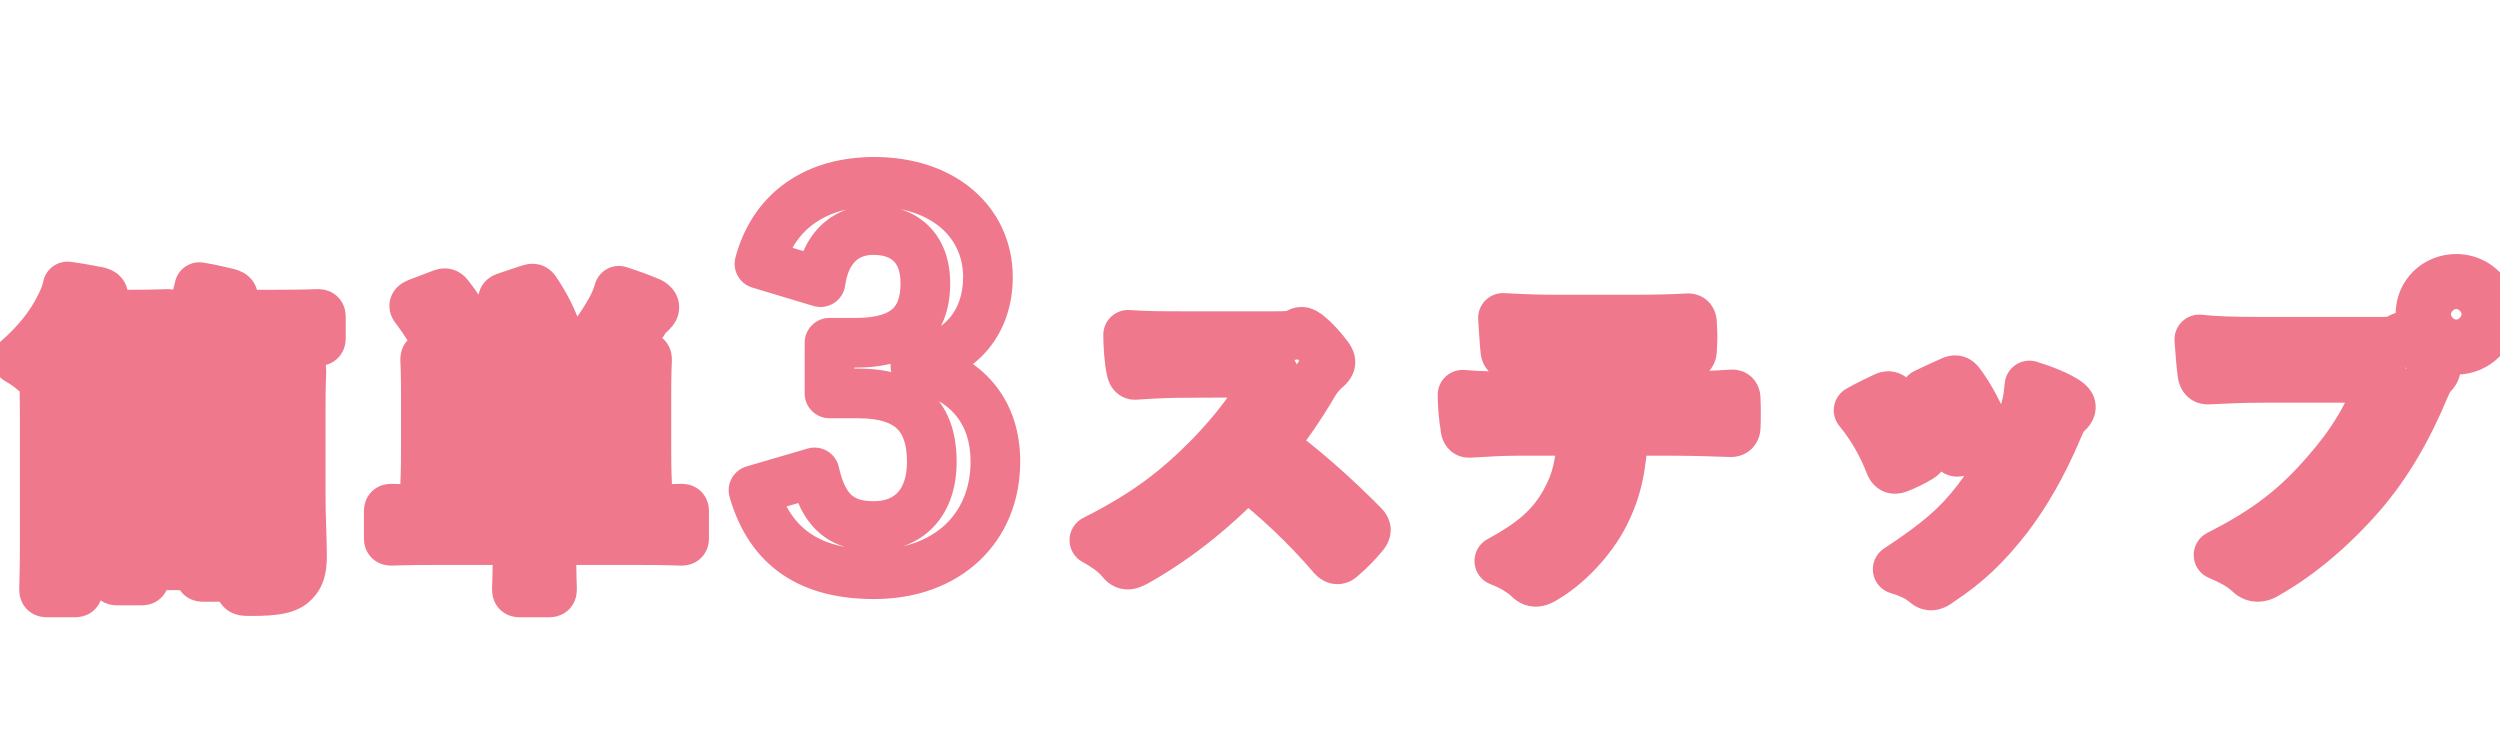 <svg width="302" height="91" viewBox="0 0 302 91" fill="none" xmlns="http://www.w3.org/2000/svg">
<mask id="path-1-outside-1_1591_49448" maskUnits="userSpaceOnUse" x="-1.5" y="18.406" width="306" height="57" fill="black">
<rect fill="white" x="-1.5" y="18.406" width="306" height="57"/>
<path d="M22.003 44.846V44.606C21.883 44.526 21.803 44.406 21.683 44.286C20.963 43.686 20.243 43.206 19.523 42.966C21.443 40.886 22.483 39.206 23.443 36.846C23.683 36.286 23.923 35.446 24.083 34.686C25.363 34.886 26.523 35.166 27.523 35.406C27.963 35.526 28.163 35.646 28.163 35.926C28.163 36.246 28.003 36.406 27.683 36.606C27.443 36.766 27.363 37.046 27.123 37.686L27.003 38.006H33.003C36.803 38.006 38.123 37.926 38.323 37.926C38.723 37.926 38.763 37.966 38.763 38.366V40.766C38.763 41.166 38.723 41.206 38.323 41.206C38.123 41.206 36.803 41.126 33.003 41.126H31.643C32.123 41.806 32.483 42.446 32.923 43.246C33.123 43.606 33.003 43.686 32.523 43.806L30.083 44.446H31.763C34.723 44.446 35.723 44.366 35.963 44.366C36.363 44.366 36.403 44.406 36.403 44.846C36.403 45.086 36.323 46.366 36.323 49.126V59.806C36.323 62.406 36.483 65.286 36.483 67.086C36.483 68.846 36.203 69.686 35.363 70.446C34.643 71.086 33.443 71.406 30.323 71.406C29.083 71.406 29.083 71.406 28.843 70.206C28.643 69.166 28.323 68.206 27.963 67.486C29.123 67.646 30.083 67.686 30.843 67.686C32.123 67.686 32.443 67.366 32.443 66.206V54.806H26.603C23.683 54.806 22.683 54.886 22.443 54.886C22.043 54.886 22.003 54.846 22.003 54.446C22.003 54.166 22.083 53.446 22.083 51.406V47.806C22.083 45.846 22.003 45.086 22.003 44.846ZM26.603 44.446H29.443C29.363 44.406 29.323 44.246 29.283 44.086C28.803 42.926 28.363 42.046 27.803 41.126H25.563C25.003 42.166 24.323 43.166 23.443 44.206L23.283 44.406C23.923 44.446 24.963 44.446 26.603 44.446ZM32.443 47.006H25.723V48.446H32.443V47.006ZM25.723 52.286H32.443V50.846H25.723V52.286ZM5.403 65.406V50.686C5.403 48.246 5.363 46.646 5.363 45.766C5.123 45.766 4.883 45.526 4.403 45.086C3.563 44.326 2.723 43.766 2.123 43.446C4.363 41.486 6.163 39.326 7.403 36.726C7.763 35.966 8.003 35.406 8.163 34.606C9.603 34.806 10.683 35.006 11.883 35.246C12.323 35.366 12.483 35.486 12.483 35.806C12.483 36.126 12.283 36.286 12.003 36.486C11.763 36.646 11.643 36.846 11.403 37.446L11.163 38.006H15.363C18.763 38.006 19.923 37.926 20.163 37.926C20.563 37.926 20.603 37.966 20.603 38.366V40.766C20.603 41.166 20.563 41.206 20.163 41.206C19.923 41.206 18.763 41.126 15.363 41.126H15.203C15.643 41.806 15.963 42.446 16.363 43.166C16.563 43.566 16.523 43.646 15.963 43.766L13.363 44.366C12.763 44.486 12.683 44.446 12.563 44.006C12.243 42.966 11.883 42.046 11.403 41.126H9.403C8.643 42.286 7.803 43.366 6.843 44.406C7.563 44.446 8.683 44.446 10.243 44.446H15.123C17.603 44.446 18.603 44.366 18.843 44.366C19.283 44.366 19.323 44.406 19.323 44.846C19.323 45.086 19.243 46.006 19.243 48.086V51.126C19.243 53.246 19.323 54.206 19.323 54.446C19.323 54.846 19.283 54.886 18.843 54.886C18.603 54.886 17.603 54.806 15.123 54.806H9.323V65.406C9.323 69.166 9.403 70.886 9.403 71.126C9.403 71.526 9.363 71.566 8.923 71.566H5.763C5.363 71.566 5.323 71.526 5.323 71.126C5.323 70.886 5.403 69.166 5.403 65.406ZM15.603 47.006H9.323V48.446H15.603V47.006ZM15.603 52.286V50.846H9.323V52.286H15.603ZM17.003 70.126H14.243C13.843 70.126 13.803 70.086 13.803 69.686C13.803 69.406 13.883 68.486 13.883 63.446V60.806C13.883 58.166 13.803 57.126 13.803 56.886C13.803 56.486 13.843 56.446 14.243 56.446C14.523 56.446 15.403 56.526 18.323 56.526H23.243C26.163 56.526 27.083 56.446 27.323 56.446C27.723 56.446 27.763 56.486 27.763 56.886C27.763 57.126 27.683 58.166 27.683 60.206V63.166C27.683 68.046 27.763 69.006 27.763 69.246C27.763 69.646 27.723 69.686 27.323 69.686H24.603C24.203 69.686 24.163 69.646 24.163 69.246V68.286H17.443V69.686C17.443 70.086 17.403 70.126 17.003 70.126ZM17.443 65.606H24.163V63.606H17.443V65.606ZM17.443 59.246V61.166H24.163V59.246H17.443ZM62.523 65.246H52.363C48.803 65.246 47.603 65.326 47.363 65.326C46.963 65.326 46.963 65.286 46.963 64.886V61.886C46.963 61.486 46.963 61.446 47.363 61.446C47.603 61.446 48.803 61.526 52.363 61.526H62.523V58.806H57.403C53.483 58.806 52.083 58.886 51.803 58.886C51.403 58.886 51.363 58.846 51.363 58.446C51.363 58.206 51.443 57.086 51.443 54.486V47.446C51.443 44.846 51.363 43.766 51.363 43.486C51.363 43.126 51.403 43.086 51.803 43.086C52.083 43.086 53.483 43.166 57.403 43.166H72.163C76.083 43.166 77.483 43.086 77.723 43.086C78.123 43.086 78.163 43.126 78.163 43.486C78.163 43.726 78.083 44.846 78.083 47.446V54.486C78.083 57.086 78.163 58.206 78.163 58.446C78.163 58.846 78.123 58.886 77.723 58.886C77.483 58.886 76.083 58.806 72.163 58.806H66.603V61.526H77.243C80.803 61.526 82.003 61.446 82.243 61.446C82.643 61.446 82.643 61.486 82.643 61.886V64.886C82.643 65.286 82.643 65.326 82.243 65.326C82.003 65.326 80.803 65.246 77.243 65.246H66.603V66.126C66.603 69.406 66.683 70.926 66.683 71.126C66.683 71.526 66.643 71.566 66.243 71.566H62.843C62.483 71.566 62.443 71.526 62.443 71.126C62.443 70.886 62.523 69.406 62.523 66.126V65.246ZM74.043 55.486V52.486H66.603V55.486H74.043ZM74.043 46.446H66.603V49.326H74.043V46.446ZM55.483 55.486H62.523V52.486H55.483V55.486ZM55.483 49.326H62.523V46.446H55.483V49.326ZM70.963 41.566C72.083 40.246 72.923 38.966 73.723 37.566C74.123 36.846 74.483 36.126 74.763 35.126C76.043 35.526 77.443 36.046 78.563 36.526C78.843 36.686 79.043 36.886 79.043 37.126C79.043 37.406 78.763 37.646 78.603 37.806C78.323 38.006 78.003 38.406 77.803 38.726C77.123 39.806 76.283 41.046 75.483 42.126C75.203 42.486 75.003 42.646 74.683 42.646C74.443 42.646 74.163 42.566 73.723 42.406C72.963 42.126 71.723 41.726 70.963 41.566ZM50.483 36.606L53.323 35.526C53.763 35.366 53.883 35.366 54.163 35.686C55.363 37.206 56.363 38.806 57.283 40.526C57.443 40.846 57.403 40.926 56.963 41.126L54.043 42.366C53.523 42.566 53.403 42.566 53.203 42.166C52.443 40.486 51.323 38.726 50.203 37.246C49.923 36.926 50.003 36.806 50.483 36.606ZM61.243 35.846L63.883 34.966C64.403 34.806 64.483 34.806 64.723 35.166C65.803 36.766 66.723 38.526 67.323 40.366C67.483 40.766 67.443 40.806 66.963 41.006L64.163 42.086C63.563 42.326 63.523 42.286 63.363 41.846C62.763 39.926 61.843 38.006 60.883 36.486C60.643 36.126 60.723 36.006 61.243 35.846ZM99.123 34.086L91.743 31.866C93.483 25.386 98.643 21.966 105.603 21.966C113.943 21.966 119.343 26.826 119.343 33.486C119.343 38.886 116.103 42.846 110.583 43.806V44.226C116.763 45.546 120.243 49.686 120.243 55.746C120.243 63.846 114.363 69.366 105.603 69.366C98.043 69.366 93.063 66.306 91.023 59.226L98.403 57.066C99.423 61.686 101.583 63.546 105.543 63.546C109.863 63.546 112.563 60.666 112.563 55.806C112.563 50.586 110.103 47.526 103.683 47.526H100.203V41.406H103.383C109.383 41.406 111.783 38.826 111.783 34.206C111.783 30.006 109.323 27.786 105.483 27.786C102.303 27.786 99.723 29.766 99.123 34.086ZM143.037 40.606H154.037C155.477 40.606 156.197 40.566 156.797 40.246C156.957 40.126 157.077 40.086 157.237 40.086C157.477 40.086 157.677 40.246 157.917 40.406C158.837 41.126 159.757 42.166 160.517 43.206C160.637 43.406 160.717 43.566 160.717 43.726C160.717 43.966 160.557 44.246 160.197 44.526C159.677 44.966 159.157 45.566 158.717 46.286C157.077 49.086 155.517 51.326 153.597 53.766C157.437 56.606 160.997 59.726 164.677 63.446C164.877 63.646 164.997 63.846 164.997 64.006C164.997 64.166 164.917 64.366 164.717 64.606C163.957 65.526 163.037 66.486 162.037 67.326C161.877 67.486 161.717 67.566 161.557 67.566C161.357 67.566 161.197 67.446 160.997 67.246C157.637 63.326 154.197 60.166 150.597 57.326C146.077 62.046 141.517 65.446 137.157 67.886C136.797 68.046 136.517 68.206 136.237 68.206C135.997 68.206 135.757 68.086 135.557 67.846C134.677 66.766 133.517 65.966 132.197 65.246C138.437 62.086 142.157 59.246 146.277 55.046C149.157 52.046 151.357 49.206 153.797 45.006L143.477 45.046C141.397 45.046 139.317 45.126 137.157 45.286C136.837 45.326 136.717 45.046 136.637 44.606C136.437 43.766 136.277 41.846 136.277 40.446C138.437 40.606 140.437 40.606 143.037 40.606ZM201.477 52.046H196.117C195.877 56.526 195.317 59.206 193.757 62.246C192.157 65.366 189.277 68.286 186.717 69.806C186.277 70.086 185.877 70.286 185.517 70.286C185.237 70.286 184.957 70.166 184.677 69.886C183.877 69.086 182.517 68.286 181.117 67.766C185.037 65.646 187.397 63.686 189.077 60.646C190.557 58.006 190.957 55.846 191.117 52.046H183.517C181.517 52.046 179.557 52.166 177.517 52.286C177.157 52.326 177.037 52.046 176.997 51.526C176.797 50.406 176.677 48.886 176.677 47.686C178.917 47.886 181.157 47.886 183.477 47.886H201.437C204.557 47.886 206.877 47.806 209.237 47.646C209.637 47.646 209.677 47.886 209.677 48.446C209.717 48.966 209.717 51.006 209.677 51.526C209.677 52.046 209.437 52.206 209.077 52.206C206.997 52.126 204.237 52.046 201.477 52.046ZM197.157 42.766H188.197C186.357 42.766 184.757 42.846 182.517 42.926C181.997 42.926 181.877 42.726 181.837 42.246C181.717 41.286 181.677 39.846 181.557 38.406C184.357 38.566 186.397 38.606 188.197 38.606H197.157C199.397 38.606 201.917 38.566 203.917 38.446C204.317 38.446 204.397 38.686 204.397 39.206C204.477 40.166 204.477 41.166 204.397 42.126C204.397 42.686 204.317 42.886 203.877 42.886C201.717 42.806 199.357 42.766 197.157 42.766ZM224.517 49.566C225.877 48.806 226.837 48.366 227.677 47.966C228.117 47.766 228.397 47.806 228.717 48.246C230.117 50.006 231.397 52.046 232.157 54.166C232.237 54.446 232.317 54.606 232.317 54.766C232.317 55.006 232.157 55.126 231.837 55.326C230.877 55.886 230.197 56.206 229.277 56.566C228.717 56.766 228.477 56.566 228.277 56.006C227.357 53.686 226.117 51.486 224.517 49.566ZM232.557 47.526C234.157 46.766 235.077 46.326 235.757 46.046C236.197 45.846 236.477 45.886 236.797 46.366C237.877 47.766 239.237 50.286 239.877 52.206C240.077 52.806 239.997 53.006 239.477 53.286C238.717 53.726 237.837 54.126 236.717 54.526C236.277 54.686 236.117 54.486 235.917 53.926C234.997 51.566 234.077 49.646 232.557 47.526ZM245.157 46.566C246.837 47.086 248.637 47.806 249.637 48.486C249.957 48.726 250.157 48.926 250.157 49.166C250.157 49.406 250.037 49.606 249.717 49.886C249.117 50.406 248.837 51.206 248.517 51.926C246.797 56.006 244.717 59.646 242.477 62.566C239.837 65.926 237.637 68.046 234.237 70.286C233.917 70.526 233.597 70.726 233.277 70.726C233.077 70.726 232.837 70.646 232.637 70.446C231.637 69.646 230.717 69.206 229.237 68.766C234.037 65.606 236.437 63.566 238.837 60.446C240.837 57.846 243.077 53.926 244.237 50.806C244.757 49.326 244.997 48.446 245.157 46.566ZM287.837 45.646H273.397C270.797 45.646 268.517 45.766 266.797 45.846C266.277 45.886 266.117 45.606 266.037 45.046C265.917 44.246 265.757 42.166 265.677 41.006C267.477 41.206 269.597 41.286 273.357 41.286H287.637C288.837 41.286 289.277 41.206 289.837 40.886C290.077 40.726 290.317 40.646 290.517 40.646C290.757 40.646 290.997 40.726 291.197 40.926C292.237 41.766 293.237 42.726 293.917 43.686C294.117 43.966 294.237 44.206 294.237 44.486C294.237 44.726 294.117 44.966 293.837 45.246C293.477 45.606 293.277 46.006 292.917 46.806C290.957 51.526 288.517 55.926 285.157 59.806C281.717 63.726 277.837 67.046 273.797 69.326C273.437 69.566 273.077 69.686 272.717 69.686C272.397 69.686 272.037 69.566 271.717 69.246C270.797 68.366 269.477 67.646 267.997 67.046C273.837 64.086 277.397 61.326 281.077 57.046C284.197 53.486 286.237 50.086 287.837 45.646ZM296.717 33.686C299.117 33.686 301.037 35.566 301.037 37.966C301.037 40.366 299.117 42.246 296.717 42.246C294.317 42.246 292.397 40.366 292.397 37.966C292.397 35.486 294.317 33.686 296.717 33.686ZM296.717 35.606C295.357 35.606 294.357 36.606 294.357 37.966C294.357 39.326 295.357 40.326 296.717 40.326C298.077 40.326 299.077 39.326 299.077 37.966C299.077 36.606 298.077 35.606 296.717 35.606Z"/>
</mask>
<path d="M22.003 44.606H25.003C25.003 43.603 24.501 42.666 23.667 42.11L22.003 44.606ZM21.683 44.286L23.804 42.165C23.74 42.101 23.673 42.04 23.603 41.982L21.683 44.286ZM19.523 42.966L17.318 40.931C16.628 41.68 16.364 42.727 16.617 43.714C16.871 44.7 17.608 45.49 18.574 45.812L19.523 42.966ZM23.443 36.846L20.685 35.664C20.678 35.681 20.671 35.699 20.664 35.716L23.443 36.846ZM24.083 34.686L24.546 31.722C22.969 31.476 21.476 32.507 21.147 34.068L24.083 34.686ZM27.523 35.406L28.312 32.512C28.282 32.504 28.253 32.496 28.223 32.489L27.523 35.406ZM27.683 36.606L26.093 34.062C26.068 34.078 26.043 34.094 26.019 34.11L27.683 36.606ZM27.123 37.686L29.932 38.74L29.932 38.74L27.123 37.686ZM27.003 38.006L24.194 36.953C23.848 37.874 23.977 38.906 24.537 39.715C25.097 40.524 26.019 41.006 27.003 41.006V38.006ZM31.643 41.126V38.126C30.522 38.126 29.495 38.751 28.979 39.746C28.463 40.741 28.546 41.941 29.192 42.856L31.643 41.126ZM32.923 43.246L30.294 44.692L30.3 44.703L32.923 43.246ZM32.523 43.806L31.795 40.896C31.784 40.899 31.773 40.901 31.762 40.904L32.523 43.806ZM30.083 44.446L29.322 41.544C27.862 41.927 26.914 43.334 27.107 44.83C27.3 46.326 28.574 47.446 30.083 47.446V44.446ZM35.363 70.446L37.356 72.689C37.362 72.683 37.369 72.677 37.376 72.671L35.363 70.446ZM28.843 70.206L25.897 70.773C25.898 70.78 25.899 70.787 25.901 70.795L28.843 70.206ZM27.963 67.486L28.373 64.514C27.27 64.362 26.174 64.833 25.525 65.738C24.876 66.643 24.782 67.832 25.279 68.828L27.963 67.486ZM32.443 54.806H35.443C35.443 53.149 34.1 51.806 32.443 51.806V54.806ZM29.443 44.446V47.446C30.834 47.446 32.043 46.49 32.362 45.136C32.682 43.781 32.029 42.385 30.784 41.763L29.443 44.446ZM29.283 44.086L32.193 43.359C32.157 43.216 32.111 43.075 32.055 42.939L29.283 44.086ZM27.803 41.126L30.365 39.566C29.821 38.672 28.85 38.126 27.803 38.126V41.126ZM25.563 41.126V38.126C24.459 38.126 23.445 38.732 22.921 39.704L25.563 41.126ZM23.443 44.206L21.153 42.268C21.135 42.289 21.117 42.311 21.1 42.332L23.443 44.206ZM23.283 44.406L20.94 42.532C20.241 43.406 20.086 44.597 20.54 45.621C20.993 46.644 21.978 47.331 23.096 47.4L23.283 44.406ZM32.443 47.006H35.443C35.443 45.349 34.1 44.006 32.443 44.006V47.006ZM25.723 47.006V44.006C24.066 44.006 22.723 45.349 22.723 47.006H25.723ZM25.723 48.446H22.723C22.723 50.103 24.066 51.446 25.723 51.446V48.446ZM32.443 48.446V51.446C34.1 51.446 35.443 50.103 35.443 48.446H32.443ZM25.723 52.286H22.723C22.723 53.943 24.066 55.286 25.723 55.286V52.286ZM32.443 52.286V55.286C34.1 55.286 35.443 53.943 35.443 52.286H32.443ZM32.443 50.846H35.443C35.443 49.189 34.1 47.846 32.443 47.846V50.846ZM25.723 50.846V47.846C24.066 47.846 22.723 49.189 22.723 50.846H25.723ZM5.363 45.766H8.363C8.363 44.109 7.02 42.766 5.363 42.766V45.766ZM4.403 45.086L6.43 42.875C6.425 42.87 6.42 42.866 6.415 42.862L4.403 45.086ZM2.123 43.446L0.147 41.188C-0.595 41.838 -0.97 42.81 -0.858 43.789C-0.745 44.768 -0.159 45.63 0.711 46.093L2.123 43.446ZM7.403 36.726L10.111 38.018L10.114 38.011L7.403 36.726ZM8.163 34.606L8.575 31.635C7.003 31.416 5.532 32.461 5.221 34.018L8.163 34.606ZM11.883 35.246L12.672 32.352C12.606 32.334 12.539 32.318 12.471 32.304L11.883 35.246ZM12.003 36.486L13.667 38.982C13.694 38.965 13.72 38.946 13.746 38.927L12.003 36.486ZM11.403 37.446L14.16 38.628C14.17 38.606 14.179 38.583 14.188 38.56L11.403 37.446ZM11.163 38.006L8.405 36.825C8.008 37.751 8.103 38.816 8.658 39.658C9.213 40.5 10.154 41.006 11.163 41.006V38.006ZM15.203 41.126V38.126C14.104 38.126 13.093 38.727 12.568 39.693C12.042 40.658 12.087 41.833 12.684 42.756L15.203 41.126ZM16.363 43.166L19.046 41.825C19.027 41.786 19.006 41.747 18.985 41.709L16.363 43.166ZM15.963 43.766L15.334 40.833C15.319 40.836 15.303 40.84 15.288 40.843L15.963 43.766ZM13.363 44.366L13.951 47.308C13.98 47.302 14.009 47.296 14.037 47.289L13.363 44.366ZM12.563 44.006L15.457 43.217C15.448 43.186 15.44 43.155 15.43 43.124L12.563 44.006ZM11.403 41.126L14.062 39.739C13.546 38.748 12.52 38.126 11.403 38.126V41.126ZM9.403 41.126V38.126C8.391 38.126 7.448 38.636 6.893 39.482L9.403 41.126ZM6.843 44.406L4.638 42.371C3.851 43.225 3.626 44.456 4.062 45.533C4.498 46.609 5.517 47.337 6.676 47.402L6.843 44.406ZM9.323 54.806V51.806C7.666 51.806 6.323 53.149 6.323 54.806H9.323ZM15.603 47.006H18.603C18.603 45.349 17.26 44.006 15.603 44.006V47.006ZM9.323 47.006V44.006C7.666 44.006 6.323 45.349 6.323 47.006H9.323ZM9.323 48.446H6.323C6.323 50.103 7.666 51.446 9.323 51.446V48.446ZM15.603 48.446V51.446C17.26 51.446 18.603 50.103 18.603 48.446H15.603ZM15.603 52.286V55.286C17.26 55.286 18.603 53.943 18.603 52.286H15.603ZM15.603 50.846H18.603C18.603 49.189 17.26 47.846 15.603 47.846V50.846ZM9.323 50.846V47.846C7.666 47.846 6.323 49.189 6.323 50.846H9.323ZM9.323 52.286H6.323C6.323 53.943 7.666 55.286 9.323 55.286V52.286ZM24.163 68.286H27.163C27.163 66.629 25.82 65.286 24.163 65.286V68.286ZM17.443 68.286V65.286C15.786 65.286 14.443 66.629 14.443 68.286H17.443ZM17.443 65.606H14.443C14.443 67.263 15.786 68.606 17.443 68.606V65.606ZM24.163 65.606V68.606C25.82 68.606 27.163 67.263 27.163 65.606H24.163ZM24.163 63.606H27.163C27.163 61.949 25.82 60.606 24.163 60.606V63.606ZM17.443 63.606V60.606C15.786 60.606 14.443 61.949 14.443 63.606H17.443ZM17.443 59.246V56.246C15.786 56.246 14.443 57.589 14.443 59.246H17.443ZM17.443 61.166H14.443C14.443 62.823 15.786 64.166 17.443 64.166V61.166ZM24.163 61.166V64.166C25.82 64.166 27.163 62.823 27.163 61.166H24.163ZM24.163 59.246H27.163C27.163 57.589 25.82 56.246 24.163 56.246V59.246ZM25.003 44.846V44.606H19.003V44.846H25.003ZM23.667 42.11C23.797 42.197 23.896 42.281 23.96 42.341C24.022 42.398 24.061 42.441 24.063 42.443C24.064 42.445 24.062 42.443 24.051 42.431C24.044 42.422 24.023 42.398 24.003 42.377C23.961 42.33 23.891 42.252 23.804 42.165L19.561 46.408C19.534 46.38 19.519 46.363 19.529 46.375C19.536 46.382 19.541 46.388 19.559 46.408C19.573 46.424 19.596 46.45 19.623 46.479C19.719 46.585 19.967 46.855 20.339 47.102L23.667 42.11ZM23.603 41.982C22.774 41.291 21.715 40.535 20.471 40.12L18.574 45.812C18.771 45.878 19.151 46.082 19.762 46.591L23.603 41.982ZM21.727 45.001C23.89 42.658 25.125 40.672 26.222 37.977L20.664 35.716C19.84 37.74 18.995 39.114 17.318 40.931L21.727 45.001ZM26.2 38.028C26.547 37.218 26.837 36.167 27.018 35.304L21.147 34.068C21.009 34.726 20.818 35.355 20.685 35.664L26.2 38.028ZM23.62 37.65C24.763 37.829 25.811 38.081 26.823 38.323L28.223 32.489C27.235 32.252 25.962 31.944 24.546 31.722L23.62 37.65ZM26.733 38.3C26.788 38.315 26.759 38.31 26.687 38.281C26.62 38.254 26.423 38.17 26.19 37.992C25.935 37.799 25.641 37.495 25.429 37.06C25.218 36.628 25.163 36.221 25.163 35.926H31.163C31.163 34.876 30.696 33.883 29.826 33.22C29.217 32.756 28.55 32.577 28.312 32.512L26.733 38.3ZM25.163 35.926C25.163 35.754 25.185 35.511 25.273 35.233C25.363 34.947 25.5 34.698 25.656 34.493C25.924 34.141 26.201 33.995 26.093 34.062L29.273 39.15C29.485 39.018 30.001 38.691 30.429 38.129C30.954 37.441 31.163 36.662 31.163 35.926H25.163ZM26.019 34.11C25.266 34.612 24.888 35.264 24.688 35.689C24.54 36.005 24.386 36.439 24.314 36.633L29.932 38.74C29.964 38.653 29.994 38.572 30.019 38.504C30.045 38.434 30.065 38.38 30.083 38.333C30.122 38.23 30.129 38.219 30.117 38.244C30.104 38.273 30.039 38.408 29.909 38.577C29.765 38.765 29.577 38.949 29.347 39.102L26.019 34.11ZM24.314 36.633L24.194 36.953L29.812 39.06L29.932 38.74L24.314 36.633ZM27.003 41.006H33.003V35.006H27.003V41.006ZM33.003 41.006C34.924 41.006 36.228 40.986 37.085 40.965C37.514 40.955 37.828 40.945 38.048 40.937C38.325 40.927 38.344 40.926 38.323 40.926V34.926C38.196 34.926 37.61 34.951 36.941 34.967C36.137 34.986 34.882 35.006 33.003 35.006V41.006ZM38.323 40.926C38.428 40.926 38.279 40.933 38.067 40.898C37.834 40.859 37.169 40.716 36.571 40.118C35.973 39.52 35.83 38.855 35.791 38.622C35.756 38.41 35.763 38.261 35.763 38.366H41.763C41.763 38.271 41.765 37.968 41.709 37.636C41.651 37.282 41.472 36.533 40.814 35.875C40.156 35.217 39.407 35.038 39.053 34.98C38.721 34.924 38.418 34.926 38.323 34.926V40.926ZM35.763 38.366V40.766H41.763V38.366H35.763ZM35.763 40.766C35.763 40.871 35.756 40.723 35.791 40.511C35.83 40.277 35.973 39.613 36.571 39.015C37.169 38.417 37.834 38.273 38.067 38.235C38.279 38.199 38.428 38.206 38.323 38.206V44.206C38.418 44.206 38.721 44.208 39.053 44.153C39.407 44.094 40.156 43.916 40.814 43.258C41.472 42.599 41.651 41.85 41.709 41.497C41.765 41.165 41.763 40.861 41.763 40.766H35.763ZM38.323 38.206C38.344 38.206 38.325 38.206 38.048 38.196C37.828 38.188 37.514 38.178 37.085 38.167C36.228 38.147 34.924 38.126 33.003 38.126V44.126C34.882 44.126 36.137 44.146 36.941 44.165C37.61 44.181 38.196 44.206 38.323 44.206V38.206ZM33.003 38.126H31.643V44.126H33.003V38.126ZM29.192 42.856C29.566 43.386 29.855 43.895 30.294 44.692L35.551 41.8C35.11 40.998 34.68 40.227 34.094 39.396L29.192 42.856ZM30.3 44.703C30.3 44.703 30.122 44.403 30.048 43.932C29.95 43.304 30.056 42.455 30.649 41.724C31.106 41.163 31.631 40.962 31.71 40.93C31.833 40.881 31.902 40.869 31.795 40.896L33.25 46.717C33.384 46.683 33.648 46.616 33.922 46.507C34.152 46.416 34.785 46.15 35.306 45.508C35.964 44.698 36.093 43.753 35.976 43.006C35.884 42.415 35.645 41.97 35.545 41.789L30.3 44.703ZM31.762 40.904L29.322 41.544L30.844 47.348L33.284 46.708L31.762 40.904ZM30.083 47.446H31.763V41.446H30.083V47.446ZM31.763 47.446C33.27 47.446 34.291 47.426 34.975 47.405C35.317 47.394 35.571 47.384 35.751 47.376C35.979 47.366 35.987 47.366 35.963 47.366V41.366C35.818 41.366 35.611 41.376 35.492 41.382C35.325 41.389 35.098 41.398 34.791 41.408C34.174 41.427 33.215 41.446 31.763 41.446V47.446ZM35.963 47.366C36.073 47.366 35.908 47.374 35.677 47.333C35.405 47.285 34.719 47.117 34.128 46.476C33.569 45.87 33.453 45.224 33.425 45.038C33.396 44.853 33.403 44.731 33.403 44.846H39.403C39.403 44.742 39.404 44.45 39.356 44.134C39.308 43.816 39.157 43.077 38.537 42.406C37.886 41.701 37.115 41.495 36.723 41.425C36.373 41.363 36.052 41.366 35.963 41.366V47.366ZM33.403 44.846C33.403 44.831 33.402 44.868 33.392 45.114C33.385 45.315 33.374 45.594 33.364 45.955C33.343 46.678 33.323 47.716 33.323 49.126H39.323C39.323 47.776 39.342 46.795 39.361 46.127C39.377 45.577 39.403 45.012 39.403 44.846H33.403ZM33.323 49.126V59.806H39.323V49.126H33.323ZM33.323 59.806C33.323 61.159 33.364 62.573 33.404 63.841C33.445 65.138 33.483 66.246 33.483 67.086H39.483C39.483 66.126 39.44 64.895 39.401 63.652C39.361 62.38 39.323 61.053 39.323 59.806H33.323ZM33.483 67.086C33.483 67.851 33.415 68.122 33.392 68.193C33.387 68.208 33.392 68.19 33.408 68.166C33.422 68.145 33.416 68.162 33.35 68.222L37.376 72.671C38.125 71.993 38.724 71.169 39.084 70.09C39.41 69.11 39.483 68.081 39.483 67.086H33.483ZM33.37 68.204C33.507 68.082 33.558 68.142 33.14 68.227C32.659 68.326 31.82 68.406 30.323 68.406V74.406C33.346 74.406 35.683 74.176 37.356 72.689L33.37 68.204ZM30.323 68.406C29.945 68.406 29.9 68.402 29.916 68.404C29.948 68.407 30.519 68.457 31.097 68.926C31.681 69.4 31.849 69.955 31.862 69.999C31.869 70.021 31.858 69.986 31.785 69.618L25.901 70.795C25.948 71.027 26.026 71.441 26.139 71.801C26.259 72.182 26.549 72.963 27.318 73.587C28.081 74.205 28.9 74.33 29.288 74.371C29.66 74.41 30.08 74.406 30.323 74.406V68.406ZM31.789 69.64C31.546 68.379 31.149 67.15 30.646 66.145L25.279 68.828C25.497 69.263 25.739 69.954 25.897 70.773L31.789 69.64ZM27.553 70.458C28.872 70.64 29.971 70.686 30.843 70.686V64.686C30.194 64.686 29.374 64.653 28.373 64.514L27.553 70.458ZM30.843 70.686C31.472 70.686 32.996 70.675 34.175 69.57C35.423 68.399 35.443 66.819 35.443 66.206H29.443C29.443 66.393 29.426 66.34 29.468 66.175C29.522 65.967 29.677 65.562 30.071 65.193C30.451 64.836 30.83 64.724 30.963 64.694C31.071 64.669 31.068 64.686 30.843 64.686V70.686ZM35.443 66.206V54.806H29.443V66.206H35.443ZM32.443 51.806H26.603V57.806H32.443V51.806ZM26.603 51.806C25.115 51.806 24.104 51.827 23.425 51.848C23.085 51.858 22.833 51.869 22.654 51.877C22.426 51.886 22.418 51.886 22.443 51.886V57.886C22.588 57.886 22.794 57.876 22.913 57.871C23.08 57.864 23.305 57.854 23.611 57.845C24.222 57.826 25.171 57.806 26.603 57.806V51.806ZM22.443 51.886C22.338 51.886 22.486 51.879 22.698 51.915C22.932 51.953 23.596 52.097 24.194 52.695C24.792 53.293 24.936 53.957 24.974 54.191C25.01 54.403 25.003 54.551 25.003 54.446H19.003C19.003 54.541 19.001 54.845 19.056 55.177C19.115 55.53 19.293 56.279 19.951 56.938C20.61 57.596 21.359 57.774 21.712 57.833C22.044 57.888 22.348 57.886 22.443 57.886V51.886ZM25.003 54.446C25.003 54.476 25.002 54.472 25.011 54.302C25.018 54.166 25.029 53.969 25.04 53.714C25.062 53.2 25.083 52.467 25.083 51.406H19.083C19.083 52.385 19.064 53.033 19.045 53.459C19.036 53.674 19.027 53.837 19.02 53.978C19.014 54.086 19.003 54.277 19.003 54.446H25.003ZM25.083 51.406V47.806H19.083V51.406H25.083ZM25.083 47.806C25.083 46.784 25.062 46.061 25.04 45.552C25.029 45.3 25.018 45.105 25.011 44.969C25.001 44.791 25.003 44.802 25.003 44.846H19.003C19.003 45.011 19.015 45.207 19.02 45.3C19.027 45.435 19.036 45.598 19.046 45.81C19.064 46.232 19.083 46.869 19.083 47.806H25.083ZM26.603 47.446H29.443V41.446H26.603V47.446ZM30.784 41.763C31.385 42.063 31.721 42.488 31.875 42.716C32.035 42.952 32.117 43.153 32.148 43.234C32.202 43.376 32.226 43.491 32.193 43.359L26.372 44.814C26.379 44.842 26.443 45.117 26.548 45.388C26.604 45.535 26.713 45.793 26.904 46.075C27.089 46.349 27.461 46.809 28.101 47.13L30.784 41.763ZM32.055 42.939C31.525 41.659 31.017 40.638 30.365 39.566L25.24 42.686C25.708 43.455 26.08 44.193 26.511 45.233L32.055 42.939ZM27.803 38.126H25.563V44.126H27.803V38.126ZM22.921 39.704C22.466 40.549 21.907 41.377 21.153 42.268L25.733 46.144C26.739 44.955 27.539 43.784 28.204 42.548L22.921 39.704ZM21.1 42.332L20.94 42.532L25.625 46.28L25.785 46.08L21.1 42.332ZM23.096 47.4C23.855 47.448 25.02 47.446 26.603 47.446V41.446C24.906 41.446 23.991 41.445 23.47 41.412L23.096 47.4ZM32.443 44.006H25.723V50.006H32.443V44.006ZM22.723 47.006V48.446H28.723V47.006H22.723ZM25.723 51.446H32.443V45.446H25.723V51.446ZM35.443 48.446V47.006H29.443V48.446H35.443ZM25.723 55.286H32.443V49.286H25.723V55.286ZM35.443 52.286V50.846H29.443V52.286H35.443ZM32.443 47.846H25.723V53.846H32.443V47.846ZM22.723 50.846V52.286H28.723V50.846H22.723ZM8.403 65.406V50.686H2.403V65.406H8.403ZM8.403 50.686C8.403 49.449 8.393 48.426 8.383 47.604C8.372 46.767 8.363 46.182 8.363 45.766H2.363C2.363 46.231 2.373 46.886 2.383 47.678C2.393 48.486 2.403 49.483 2.403 50.686H8.403ZM5.363 42.766C5.826 42.766 6.195 42.887 6.434 42.997C6.652 43.097 6.782 43.198 6.798 43.21C6.818 43.226 6.806 43.218 6.728 43.148C6.648 43.076 6.571 43.004 6.43 42.875L2.376 47.298C2.537 47.446 2.861 47.752 3.147 47.972C3.417 48.178 4.209 48.766 5.363 48.766V42.766ZM6.415 42.862C5.398 41.941 4.357 41.238 3.534 40.799L0.711 46.093C1.089 46.295 1.728 46.712 2.39 47.311L6.415 42.862ZM4.098 45.704C6.565 43.545 8.654 41.072 10.111 38.018L4.695 35.435C3.671 37.581 2.16 39.427 0.147 41.188L4.098 45.704ZM10.114 38.011C10.505 37.185 10.871 36.36 11.104 35.195L5.221 34.018C5.134 34.453 5.02 34.748 4.692 35.442L10.114 38.011ZM7.75 37.578C9.111 37.767 10.129 37.955 11.294 38.188L12.471 32.304C11.237 32.058 10.094 31.846 8.575 31.635L7.75 37.578ZM11.093 38.141C11.14 38.153 11.082 38.141 10.975 38.094C10.867 38.048 10.618 37.929 10.347 37.687C10.047 37.419 9.797 37.067 9.643 36.657C9.501 36.28 9.483 35.965 9.483 35.806H15.483C15.483 35.076 15.263 34.034 14.348 33.215C13.681 32.619 12.91 32.417 12.672 32.352L11.093 38.141ZM9.483 35.806C9.483 35.564 9.522 35.282 9.63 34.987C9.737 34.695 9.884 34.467 10.016 34.304C10.14 34.151 10.248 34.058 10.283 34.03C10.313 34.005 10.324 33.999 10.259 34.045L13.746 38.927C13.919 38.804 15.483 37.828 15.483 35.806H9.483ZM10.339 33.99C9.244 34.72 8.847 35.757 8.617 36.332L14.188 38.56C14.24 38.431 14.27 38.361 14.288 38.323C14.306 38.284 14.293 38.316 14.252 38.383C14.205 38.459 14.124 38.574 14.002 38.7C13.879 38.829 13.758 38.922 13.667 38.982L10.339 33.99ZM8.645 36.264L8.405 36.825L13.92 39.188L14.16 38.628L8.645 36.264ZM11.163 41.006H15.363V35.006H11.163V41.006ZM15.363 41.006C17.087 41.006 18.254 40.986 19.028 40.965C19.416 40.955 19.702 40.944 19.904 40.937C20.156 40.927 20.179 40.926 20.163 40.926V34.926C20.009 34.926 19.447 34.952 18.867 34.967C18.152 34.986 17.039 35.006 15.363 35.006V41.006ZM20.163 40.926C20.268 40.926 20.119 40.933 19.907 40.898C19.674 40.859 19.009 40.716 18.411 40.118C17.813 39.52 17.67 38.855 17.631 38.622C17.596 38.41 17.603 38.261 17.603 38.366H23.603C23.603 38.271 23.605 37.968 23.549 37.636C23.491 37.282 23.312 36.533 22.654 35.875C21.996 35.217 21.247 35.038 20.893 34.98C20.561 34.924 20.258 34.926 20.163 34.926V40.926ZM17.603 38.366V40.766H23.603V38.366H17.603ZM17.603 40.766C17.603 40.871 17.596 40.723 17.631 40.511C17.67 40.277 17.813 39.613 18.411 39.015C19.009 38.417 19.674 38.273 19.907 38.235C20.119 38.199 20.268 38.206 20.163 38.206V44.206C20.258 44.206 20.561 44.208 20.893 44.153C21.247 44.094 21.996 43.916 22.654 43.258C23.312 42.599 23.491 41.85 23.549 41.497C23.605 41.165 23.603 40.861 23.603 40.766H17.603ZM20.163 38.206C20.179 38.206 20.156 38.206 19.904 38.196C19.702 38.188 19.416 38.178 19.028 38.167C18.254 38.147 17.087 38.126 15.363 38.126V44.126C17.039 44.126 18.152 44.146 18.867 44.165C19.447 44.181 20.009 44.206 20.163 44.206V38.206ZM15.363 38.126H15.203V44.126H15.363V38.126ZM12.684 42.756C13.051 43.323 13.265 43.768 13.74 44.623L18.985 41.709C18.661 41.125 18.234 40.289 17.721 39.496L12.684 42.756ZM13.68 44.508C13.726 44.6 13.617 44.409 13.545 44.107C13.457 43.738 13.343 42.847 13.929 41.941C14.424 41.176 15.104 40.92 15.21 40.879C15.367 40.819 15.458 40.806 15.334 40.833L16.591 46.7C16.748 46.666 17.054 46.599 17.369 46.477C17.634 46.375 18.416 46.051 18.966 45.201C19.607 44.211 19.501 43.217 19.382 42.717C19.279 42.283 19.1 41.932 19.046 41.825L13.68 44.508ZM15.288 40.843L12.688 41.443L14.037 47.289L16.637 46.689L15.288 40.843ZM12.774 41.425C12.63 41.453 12.682 41.437 12.802 41.429C12.908 41.422 13.419 41.39 14.024 41.665C14.734 41.988 15.123 42.517 15.305 42.861C15.441 43.118 15.485 43.318 15.457 43.217L9.668 44.796C9.701 44.914 9.799 45.284 10.003 45.669C10.252 46.141 10.722 46.755 11.541 47.127C12.256 47.452 12.908 47.435 13.201 47.416C13.509 47.395 13.795 47.339 13.951 47.308L12.774 41.425ZM15.43 43.124C15.068 41.947 14.643 40.851 14.062 39.739L8.743 42.514C9.122 43.241 9.418 43.986 9.695 44.889L15.43 43.124ZM11.403 38.126H9.403V44.126H11.403V38.126ZM6.893 39.482C6.223 40.505 5.485 41.454 4.638 42.371L9.047 46.441C10.12 45.278 11.062 44.067 11.912 42.77L6.893 39.482ZM6.676 47.402C7.502 47.447 8.729 47.446 10.243 47.446V41.446C8.637 41.446 7.624 41.445 7.009 41.411L6.676 47.402ZM10.243 47.446H15.123V41.446H10.243V47.446ZM15.123 47.446C16.396 47.446 17.3 47.426 17.924 47.404C18.236 47.394 18.474 47.383 18.644 47.376C18.86 47.366 18.87 47.366 18.843 47.366V41.366C18.695 41.366 18.491 41.377 18.374 41.382C18.211 41.389 17.999 41.398 17.721 41.408C17.166 41.427 16.329 41.446 15.123 41.446V47.446ZM18.843 47.366C18.964 47.366 18.825 47.373 18.624 47.341C18.404 47.305 17.731 47.167 17.126 46.563C16.522 45.958 16.384 45.285 16.348 45.065C16.316 44.864 16.323 44.725 16.323 44.846H22.323C22.323 44.747 22.325 44.439 22.271 44.106C22.214 43.755 22.039 42.99 21.369 42.32C20.699 41.65 19.934 41.475 19.583 41.418C19.25 41.364 18.942 41.366 18.843 41.366V47.366ZM16.323 44.846C16.323 44.812 16.323 44.817 16.314 45.014C16.306 45.167 16.296 45.384 16.285 45.661C16.264 46.218 16.243 47.006 16.243 48.086H22.243C22.243 47.086 22.262 46.375 22.28 45.892C22.29 45.649 22.299 45.46 22.307 45.309C22.312 45.201 22.323 45 22.323 44.846H16.323ZM16.243 48.086V51.126H22.243V48.086H16.243ZM16.243 51.126C16.243 52.225 16.264 53.033 16.285 53.603C16.296 53.888 16.306 54.11 16.314 54.268C16.323 54.469 16.323 54.478 16.323 54.446H22.323C22.323 54.295 22.312 54.093 22.307 53.981C22.299 53.825 22.29 53.63 22.281 53.379C22.262 52.88 22.243 52.147 22.243 51.126H16.243ZM16.323 54.446C16.323 54.557 16.315 54.391 16.356 54.161C16.404 53.889 16.573 53.203 17.213 52.612C17.819 52.053 18.465 51.936 18.651 51.908C18.836 51.88 18.958 51.886 18.843 51.886V57.886C18.947 57.886 19.239 57.888 19.555 57.84C19.873 57.791 20.612 57.64 21.283 57.021C21.988 56.37 22.194 55.599 22.264 55.207C22.326 54.856 22.323 54.536 22.323 54.446H16.323ZM18.843 51.886C18.87 51.886 18.86 51.886 18.644 51.877C18.474 51.869 18.236 51.858 17.924 51.848C17.3 51.827 16.396 51.806 15.123 51.806V57.806C16.329 57.806 17.166 57.826 17.721 57.844C17.999 57.854 18.211 57.863 18.374 57.871C18.491 57.876 18.695 57.886 18.843 57.886V51.886ZM15.123 51.806H9.323V57.806H15.123V51.806ZM6.323 54.806V65.406H12.323V54.806H6.323ZM6.323 65.406C6.323 67.308 6.343 68.7 6.363 69.651C6.374 70.126 6.384 70.49 6.392 70.749C6.395 70.881 6.398 70.975 6.401 71.051C6.403 71.139 6.403 71.147 6.403 71.126H12.403C12.403 70.975 12.38 70.332 12.362 69.522C12.342 68.613 12.323 67.264 12.323 65.406H6.323ZM6.403 71.126C6.403 71.237 6.395 71.071 6.436 70.841C6.484 70.569 6.652 69.883 7.293 69.292C7.899 68.733 8.545 68.616 8.731 68.588C8.916 68.56 9.038 68.566 8.923 68.566V74.566C9.027 74.566 9.319 74.568 9.635 74.519C9.953 74.471 10.692 74.32 11.363 73.701C12.068 73.049 12.274 72.279 12.344 71.887C12.406 71.536 12.403 71.216 12.403 71.126H6.403ZM8.923 68.566H5.763V74.566H8.923V68.566ZM5.763 68.566C5.658 68.566 5.806 68.559 6.018 68.595C6.252 68.633 6.916 68.777 7.514 69.375C8.112 69.973 8.256 70.637 8.294 70.871C8.33 71.083 8.323 71.231 8.323 71.126H2.323C2.323 71.221 2.321 71.525 2.376 71.857C2.435 72.21 2.613 72.96 3.271 73.618C3.929 74.276 4.679 74.454 5.032 74.513C5.364 74.568 5.668 74.566 5.763 74.566V68.566ZM8.323 71.126C8.323 71.147 8.322 71.139 8.325 71.051C8.327 70.975 8.33 70.881 8.334 70.749C8.342 70.49 8.352 70.126 8.362 69.651C8.383 68.7 8.403 67.308 8.403 65.406H2.403C2.403 67.264 2.383 68.613 2.363 69.522C2.346 70.332 2.323 70.975 2.323 71.126H8.323ZM15.603 44.006H9.323V50.006H15.603V44.006ZM6.323 47.006V48.446H12.323V47.006H6.323ZM9.323 51.446H15.603V45.446H9.323V51.446ZM18.603 48.446V47.006H12.603V48.446H18.603ZM18.603 52.286V50.846H12.603V52.286H18.603ZM15.603 47.846H9.323V53.846H15.603V47.846ZM6.323 50.846V52.286H12.323V50.846H6.323ZM9.323 55.286H15.603V49.286H9.323V55.286ZM17.003 67.126H14.243V73.126H17.003V67.126ZM14.243 67.126C14.138 67.126 14.286 67.119 14.498 67.155C14.732 67.194 15.396 67.337 15.994 67.935C16.592 68.533 16.735 69.197 16.774 69.431C16.81 69.643 16.803 69.791 16.803 69.686H10.803C10.803 69.781 10.801 70.085 10.856 70.417C10.915 70.77 11.093 71.519 11.751 72.178C12.409 72.836 13.159 73.014 13.512 73.073C13.844 73.128 14.148 73.126 14.243 73.126V67.126ZM16.803 69.686C16.803 69.689 16.803 69.679 16.813 69.412C16.821 69.195 16.832 68.882 16.842 68.418C16.863 67.494 16.883 65.981 16.883 63.446H10.883C10.883 65.952 10.863 67.418 10.844 68.284C10.828 68.983 10.803 69.538 10.803 69.686H16.803ZM16.883 63.446V60.806H10.883V63.446H16.883ZM16.883 60.806C16.883 59.455 16.862 58.503 16.841 57.849C16.831 57.523 16.82 57.275 16.812 57.098C16.803 56.875 16.803 56.861 16.803 56.886H10.803C10.803 57.031 10.813 57.237 10.818 57.359C10.825 57.527 10.835 57.749 10.844 58.043C10.863 58.63 10.883 59.517 10.883 60.806H16.883ZM16.803 56.886C16.803 56.781 16.81 56.93 16.774 57.142C16.735 57.375 16.592 58.039 15.994 58.638C15.396 59.236 14.732 59.379 14.498 59.418C14.286 59.453 14.138 59.446 14.243 59.446V53.446C14.148 53.446 13.844 53.444 13.512 53.5C13.159 53.559 12.409 53.737 11.751 54.395C11.093 55.053 10.915 55.802 10.856 56.156C10.801 56.488 10.803 56.791 10.803 56.886H16.803ZM14.243 59.446C14.226 59.446 14.242 59.446 14.454 59.456C14.626 59.464 14.868 59.474 15.196 59.485C15.852 59.506 16.835 59.526 18.323 59.526V53.526C16.891 53.526 15.973 53.507 15.389 53.488C15.098 53.478 14.885 53.469 14.722 53.462C14.598 53.456 14.399 53.446 14.243 53.446V59.446ZM18.323 59.526H23.243V53.526H18.323V59.526ZM23.243 59.526C24.73 59.526 25.723 59.506 26.384 59.485C26.715 59.474 26.958 59.464 27.13 59.456C27.351 59.446 27.351 59.446 27.323 59.446V53.446C27.174 53.446 26.969 53.457 26.859 53.462C26.7 53.469 26.486 53.478 26.192 53.488C25.603 53.507 24.675 53.526 23.243 53.526V59.526ZM27.323 59.446C27.428 59.446 27.279 59.453 27.067 59.418C26.834 59.379 26.169 59.236 25.571 58.638C24.973 58.039 24.83 57.375 24.791 57.142C24.756 56.93 24.763 56.781 24.763 56.886H30.763C30.763 56.791 30.765 56.488 30.709 56.156C30.651 55.802 30.472 55.053 29.814 54.395C29.156 53.737 28.407 53.559 28.053 53.5C27.721 53.444 27.418 53.446 27.323 53.446V59.446ZM24.763 56.886C24.763 56.858 24.763 56.875 24.753 57.082C24.746 57.245 24.735 57.474 24.725 57.761C24.704 58.339 24.683 59.146 24.683 60.206H30.683C30.683 59.227 30.702 58.494 30.721 57.981C30.73 57.724 30.74 57.52 30.747 57.357C30.753 57.238 30.763 57.035 30.763 56.886H24.763ZM24.683 60.206V63.166H30.683V60.206H24.683ZM24.683 63.166C24.683 65.621 24.703 67.105 24.724 68.014C24.734 68.471 24.744 68.781 24.752 68.994C24.763 69.266 24.763 69.261 24.763 69.246H30.763C30.763 69.119 30.737 68.556 30.722 67.878C30.703 67.027 30.683 65.591 30.683 63.166H24.683ZM24.763 69.246C24.763 69.351 24.756 69.203 24.791 68.991C24.83 68.757 24.973 68.093 25.571 67.495C26.169 66.897 26.834 66.754 27.067 66.715C27.279 66.679 27.428 66.686 27.323 66.686V72.686C27.418 72.686 27.721 72.688 28.053 72.633C28.407 72.574 29.156 72.396 29.814 71.738C30.472 71.079 30.651 70.33 30.709 69.977C30.765 69.645 30.763 69.341 30.763 69.246H24.763ZM27.323 66.686H24.603V72.686H27.323V66.686ZM24.603 66.686C24.498 66.686 24.646 66.679 24.858 66.715C25.092 66.754 25.756 66.897 26.354 67.495C26.952 68.093 27.096 68.757 27.134 68.991C27.17 69.203 27.163 69.351 27.163 69.246H21.163C21.163 69.341 21.161 69.645 21.216 69.977C21.275 70.33 21.453 71.079 22.111 71.738C22.77 72.396 23.519 72.574 23.872 72.633C24.204 72.688 24.508 72.686 24.603 72.686V66.686ZM27.163 69.246V68.286H21.163V69.246H27.163ZM24.163 65.286H17.443V71.286H24.163V65.286ZM14.443 68.286V69.686H20.443V68.286H14.443ZM14.443 69.686C14.443 69.791 14.436 69.643 14.471 69.431C14.51 69.197 14.653 68.533 15.251 67.935C15.85 67.337 16.514 67.194 16.747 67.155C16.959 67.119 17.108 67.126 17.003 67.126V73.126C17.098 73.126 17.401 73.128 17.733 73.073C18.087 73.014 18.836 72.836 19.494 72.178C20.152 71.519 20.331 70.77 20.389 70.417C20.445 70.085 20.443 69.781 20.443 69.686H14.443ZM17.443 68.606H24.163V62.606H17.443V68.606ZM27.163 65.606V63.606H21.163V65.606H27.163ZM24.163 60.606H17.443V66.606H24.163V60.606ZM14.443 63.606V65.606H20.443V63.606H14.443ZM14.443 59.246V61.166H20.443V59.246H14.443ZM17.443 64.166H24.163V58.166H17.443V64.166ZM27.163 61.166V59.246H21.163V61.166H27.163ZM24.163 56.246H17.443V62.246H24.163V56.246ZM62.523 65.246H65.523C65.523 63.589 64.18 62.246 62.523 62.246V65.246ZM62.523 61.526V64.526C64.18 64.526 65.523 63.183 65.523 61.526H62.523ZM62.523 58.806H65.523C65.523 57.149 64.18 55.806 62.523 55.806V58.806ZM66.603 58.806V55.806C64.946 55.806 63.603 57.149 63.603 58.806H66.603ZM66.603 61.526H63.603C63.603 63.183 64.946 64.526 66.603 64.526V61.526ZM66.603 65.246V62.246C64.946 62.246 63.603 63.589 63.603 65.246H66.603ZM74.043 55.486V58.486C75.7 58.486 77.043 57.143 77.043 55.486H74.043ZM74.043 52.486H77.043C77.043 50.829 75.7 49.486 74.043 49.486V52.486ZM66.603 52.486V49.486C64.946 49.486 63.603 50.829 63.603 52.486H66.603ZM66.603 55.486H63.603C63.603 57.143 64.946 58.486 66.603 58.486V55.486ZM74.043 46.446H77.043C77.043 44.789 75.7 43.446 74.043 43.446V46.446ZM66.603 46.446V43.446C64.946 43.446 63.603 44.789 63.603 46.446H66.603ZM66.603 49.326H63.603C63.603 50.983 64.946 52.326 66.603 52.326V49.326ZM74.043 49.326V52.326C75.7 52.326 77.043 50.983 77.043 49.326H74.043ZM55.483 55.486H52.483C52.483 57.143 53.826 58.486 55.483 58.486V55.486ZM62.523 55.486V58.486C64.18 58.486 65.523 57.143 65.523 55.486H62.523ZM62.523 52.486H65.523C65.523 50.829 64.18 49.486 62.523 49.486V52.486ZM55.483 52.486V49.486C53.826 49.486 52.483 50.829 52.483 52.486H55.483ZM55.483 49.326H52.483C52.483 50.983 53.826 52.326 55.483 52.326V49.326ZM62.523 49.326V52.326C64.18 52.326 65.523 50.983 65.523 49.326H62.523ZM62.523 46.446H65.523C65.523 44.789 64.18 43.446 62.523 43.446V46.446ZM55.483 46.446V43.446C53.826 43.446 52.483 44.789 52.483 46.446H55.483ZM70.963 41.566L68.675 39.625C67.991 40.431 67.782 41.538 68.124 42.538C68.467 43.538 69.31 44.284 70.345 44.502L70.963 41.566ZM73.723 37.566L76.328 39.055C76.333 39.044 76.339 39.034 76.345 39.023L73.723 37.566ZM74.763 35.126L75.658 32.263C74.883 32.021 74.044 32.103 73.331 32.49C72.618 32.877 72.093 33.536 71.874 34.317L74.763 35.126ZM78.563 36.526L80.051 33.922C79.952 33.865 79.85 33.814 79.745 33.769L78.563 36.526ZM78.603 37.806L80.347 40.247C80.481 40.151 80.607 40.044 80.724 39.928L78.603 37.806ZM77.803 38.726L80.341 40.325L80.347 40.316L77.803 38.726ZM75.483 42.126L77.851 43.968C77.865 43.95 77.879 43.931 77.893 43.912L75.483 42.126ZM73.723 42.406L72.686 45.221L72.698 45.226L73.723 42.406ZM50.483 36.606L49.416 33.802C49.387 33.813 49.358 33.825 49.329 33.837L50.483 36.606ZM53.323 35.526L52.297 32.707C52.284 32.712 52.27 32.717 52.256 32.722L53.323 35.526ZM54.163 35.686L56.517 33.827C56.486 33.788 56.454 33.749 56.42 33.711L54.163 35.686ZM57.283 40.526L59.966 39.185C59.954 39.16 59.941 39.136 59.928 39.111L57.283 40.526ZM56.963 41.126L58.135 43.888C58.158 43.878 58.181 43.868 58.204 43.857L56.963 41.126ZM54.043 42.366L55.12 45.166C55.152 45.154 55.184 45.141 55.215 45.128L54.043 42.366ZM53.203 42.166L50.469 43.403C50.485 43.438 50.502 43.473 50.52 43.508L53.203 42.166ZM50.203 37.246L52.595 35.436C52.552 35.379 52.507 35.324 52.461 35.271L50.203 37.246ZM61.243 35.846L62.125 38.714C62.147 38.707 62.169 38.7 62.191 38.692L61.243 35.846ZM63.883 34.966L63.001 32.099C62.978 32.106 62.956 32.113 62.934 32.12L63.883 34.966ZM64.723 35.166L62.227 36.83C62.23 36.835 62.233 36.84 62.236 36.845L64.723 35.166ZM67.323 40.366L64.471 41.296C64.491 41.358 64.513 41.42 64.537 41.48L67.323 40.366ZM66.963 41.006L68.042 43.805C68.067 43.796 68.092 43.786 68.117 43.776L66.963 41.006ZM64.163 42.086L63.083 39.287C63.072 39.292 63.06 39.296 63.049 39.301L64.163 42.086ZM63.363 41.846L60.499 42.741C60.513 42.785 60.528 42.828 60.543 42.871L63.363 41.846ZM60.883 36.486L63.419 34.884C63.406 34.863 63.393 34.843 63.379 34.822L60.883 36.486ZM62.523 62.246H52.363V68.246H62.523V62.246ZM52.363 62.246C50.56 62.246 49.344 62.267 48.54 62.287C48.138 62.298 47.842 62.308 47.633 62.316C47.375 62.325 47.349 62.326 47.363 62.326V68.326C47.514 68.326 48.082 68.301 48.695 68.285C49.441 68.266 50.605 68.246 52.363 68.246V62.246ZM47.363 62.326C47.247 62.326 47.419 62.318 47.657 62.36C47.933 62.409 48.699 62.593 49.317 63.336C49.875 64.005 49.941 64.701 49.953 64.813C49.967 64.945 49.963 65.05 49.963 64.886H43.963C43.963 64.922 43.959 65.183 43.985 65.435C44.009 65.667 44.1 66.447 44.708 67.177C45.377 67.979 46.218 68.198 46.606 68.267C46.956 68.33 47.278 68.326 47.363 68.326V62.326ZM49.963 64.886V61.886H43.963V64.886H49.963ZM49.963 61.886C49.963 61.722 49.967 61.828 49.953 61.96C49.941 62.072 49.875 62.767 49.317 63.437C48.699 64.179 47.933 64.363 47.657 64.412C47.419 64.455 47.247 64.446 47.363 64.446V58.446C47.278 58.446 46.956 58.443 46.606 58.505C46.218 58.574 45.377 58.793 44.708 59.596C44.1 60.325 44.009 61.106 43.985 61.338C43.959 61.59 43.963 61.85 43.963 61.886H49.963ZM47.363 64.446C47.349 64.446 47.375 64.447 47.633 64.457C47.842 64.465 48.138 64.475 48.54 64.485C49.344 64.506 50.56 64.526 52.363 64.526V58.526C50.605 58.526 49.441 58.507 48.695 58.487C48.082 58.471 47.514 58.446 47.363 58.446V64.446ZM52.363 64.526H62.523V58.526H52.363V64.526ZM65.523 61.526V58.806H59.523V61.526H65.523ZM62.523 55.806H57.403V61.806H62.523V55.806ZM57.403 55.806C55.422 55.806 54.069 55.827 53.169 55.847C52.719 55.857 52.385 55.868 52.148 55.875C52.026 55.879 51.941 55.882 51.873 55.884C51.796 55.886 51.786 55.886 51.803 55.886V61.886C51.973 61.886 52.569 61.862 53.306 61.846C54.157 61.826 55.464 61.806 57.403 61.806V55.806ZM51.803 55.886C51.698 55.886 51.846 55.879 52.058 55.915C52.292 55.953 52.956 56.097 53.554 56.695C54.152 57.293 54.295 57.957 54.334 58.191C54.37 58.403 54.363 58.551 54.363 58.446H48.363C48.363 58.541 48.361 58.845 48.416 59.177C48.475 59.53 48.653 60.279 49.311 60.938C49.969 61.596 50.719 61.774 51.072 61.833C51.404 61.888 51.708 61.886 51.803 61.886V55.886ZM54.363 58.446C54.363 58.468 54.363 58.446 54.373 58.217C54.38 58.034 54.391 57.778 54.401 57.446C54.422 56.779 54.443 55.818 54.443 54.486H48.443C48.443 55.755 48.423 56.653 48.404 57.257C48.395 57.559 48.385 57.791 48.378 57.967C48.372 58.097 48.363 58.305 48.363 58.446H54.363ZM54.443 54.486V47.446H48.443V54.486H54.443ZM54.443 47.446C54.443 46.114 54.422 45.163 54.401 44.501C54.391 44.171 54.38 43.917 54.373 43.733C54.364 43.512 54.363 43.477 54.363 43.486H48.363C48.363 43.678 48.389 44.214 48.404 44.691C48.423 45.29 48.443 46.178 48.443 47.446H54.443ZM54.363 43.486C54.363 43.392 54.371 43.571 54.326 43.815C54.273 44.104 54.095 44.781 53.46 45.363C52.861 45.912 52.225 46.031 52.028 46.062C51.835 46.092 51.704 46.086 51.803 46.086V40.086C51.702 40.086 51.416 40.085 51.102 40.134C50.785 40.184 50.064 40.336 49.406 40.94C48.711 41.577 48.498 42.331 48.425 42.729C48.36 43.082 48.363 43.4 48.363 43.486H54.363ZM51.803 46.086C51.786 46.086 51.796 46.086 51.873 46.088C51.941 46.09 52.026 46.093 52.148 46.097C52.385 46.105 52.719 46.115 53.169 46.126C54.069 46.146 55.422 46.166 57.403 46.166V40.166C55.464 40.166 54.157 40.147 53.306 40.127C52.569 40.11 51.973 40.086 51.803 40.086V46.086ZM57.403 46.166H72.163V40.166H57.403V46.166ZM72.163 46.166C74.143 46.166 75.496 46.146 76.392 46.126C76.84 46.115 77.17 46.105 77.403 46.097C77.685 46.088 77.729 46.086 77.723 46.086V40.086C77.575 40.086 76.979 40.11 76.254 40.127C75.409 40.147 74.102 40.166 72.163 40.166V46.166ZM77.723 46.086C77.822 46.086 77.691 46.092 77.497 46.062C77.3 46.031 76.664 45.912 76.066 45.363C75.431 44.781 75.253 44.104 75.2 43.815C75.155 43.571 75.163 43.392 75.163 43.486H81.163C81.163 43.4 81.166 43.082 81.101 42.729C81.028 42.331 80.815 41.577 80.12 40.94C79.461 40.336 78.74 40.184 78.423 40.134C78.11 40.085 77.824 40.086 77.723 40.086V46.086ZM75.163 43.486C75.163 43.465 75.162 43.487 75.153 43.715C75.145 43.898 75.135 44.154 75.124 44.487C75.103 45.153 75.083 46.114 75.083 47.446H81.083C81.083 46.178 81.102 45.279 81.121 44.676C81.131 44.373 81.14 44.142 81.148 43.966C81.153 43.836 81.163 43.628 81.163 43.486H75.163ZM75.083 47.446V54.486H81.083V47.446H75.083ZM75.083 54.486C75.083 55.818 75.103 56.779 75.124 57.446C75.135 57.778 75.145 58.034 75.153 58.217C75.162 58.446 75.163 58.468 75.163 58.446H81.163C81.163 58.305 81.153 58.097 81.148 57.967C81.14 57.791 81.131 57.559 81.121 57.257C81.102 56.653 81.083 55.755 81.083 54.486H75.083ZM75.163 58.446C75.163 58.551 75.156 58.403 75.191 58.191C75.23 57.957 75.373 57.293 75.971 56.695C76.57 56.097 77.234 55.953 77.467 55.915C77.679 55.879 77.828 55.886 77.723 55.886V61.886C77.818 61.886 78.121 61.888 78.453 61.833C78.807 61.774 79.556 61.596 80.214 60.938C80.872 60.279 81.05 59.53 81.109 59.177C81.165 58.845 81.163 58.541 81.163 58.446H75.163ZM77.723 55.886C77.729 55.886 77.685 55.885 77.403 55.875C77.17 55.868 76.84 55.857 76.392 55.847C75.496 55.827 74.143 55.806 72.163 55.806V61.806C74.102 61.806 75.409 61.826 76.254 61.846C76.979 61.862 77.575 61.886 77.723 61.886V55.886ZM72.163 55.806H66.603V61.806H72.163V55.806ZM63.603 58.806V61.526H69.603V58.806H63.603ZM66.603 64.526H77.243V58.526H66.603V64.526ZM77.243 64.526C79.046 64.526 80.261 64.506 81.065 64.485C81.467 64.475 81.763 64.465 81.972 64.457C82.231 64.447 82.257 64.446 82.243 64.446V58.446C82.091 58.446 81.523 58.471 80.91 58.487C80.164 58.507 79 58.526 77.243 58.526V64.526ZM82.243 64.446C82.358 64.446 82.186 64.455 81.949 64.412C81.673 64.363 80.907 64.179 80.288 63.437C79.73 62.767 79.664 62.072 79.653 61.96C79.639 61.828 79.643 61.722 79.643 61.886H85.643C85.643 61.85 85.647 61.59 85.62 61.338C85.596 61.106 85.505 60.325 84.897 59.596C84.229 58.793 83.388 58.574 82.999 58.505C82.649 58.443 82.327 58.446 82.243 58.446V64.446ZM79.643 61.886V64.886H85.643V61.886H79.643ZM79.643 64.886C79.643 65.05 79.639 64.945 79.653 64.813C79.664 64.701 79.73 64.005 80.288 63.336C80.907 62.593 81.673 62.409 81.949 62.36C82.186 62.318 82.358 62.326 82.243 62.326V68.326C82.327 68.326 82.649 68.33 82.999 68.267C83.388 68.198 84.229 67.979 84.897 67.177C85.505 66.447 85.596 65.667 85.62 65.435C85.647 65.183 85.643 64.922 85.643 64.886H79.643ZM82.243 62.326C82.257 62.326 82.231 62.325 81.972 62.316C81.763 62.308 81.467 62.298 81.065 62.287C80.261 62.267 79.046 62.246 77.243 62.246V68.246C79 68.246 80.164 68.266 80.91 68.285C81.523 68.301 82.091 68.326 82.243 68.326V62.326ZM77.243 62.246H66.603V68.246H77.243V62.246ZM63.603 65.246V66.126H69.603V65.246H63.603ZM63.603 66.126C63.603 67.791 63.623 69.016 63.644 69.855C63.654 70.275 63.664 70.596 63.672 70.823C63.681 71.103 63.683 71.144 63.683 71.126H69.683C69.683 70.991 69.659 70.386 69.642 69.708C69.622 68.917 69.603 67.741 69.603 66.126H63.603ZM63.683 71.126C63.683 71.231 63.676 71.083 63.711 70.871C63.75 70.637 63.893 69.973 64.491 69.375C65.09 68.777 65.754 68.633 65.987 68.595C66.199 68.559 66.348 68.566 66.243 68.566V74.566C66.338 74.566 66.641 74.568 66.973 74.513C67.327 74.454 68.076 74.276 68.734 73.618C69.392 72.96 69.57 72.21 69.629 71.857C69.685 71.525 69.683 71.221 69.683 71.126H63.683ZM66.243 68.566H62.843V74.566H66.243V68.566ZM62.843 68.566C62.749 68.566 62.927 68.558 63.171 68.603C63.46 68.656 64.137 68.834 64.719 69.469C65.268 70.068 65.388 70.704 65.419 70.901C65.449 71.094 65.443 71.225 65.443 71.126H59.443C59.443 71.227 59.442 71.513 59.491 71.827C59.54 72.143 59.692 72.865 60.296 73.523C60.933 74.218 61.688 74.431 62.086 74.504C62.438 74.569 62.757 74.566 62.843 74.566V68.566ZM65.443 71.126C65.443 71.133 65.444 71.079 65.454 70.805C65.461 70.577 65.472 70.257 65.482 69.84C65.502 69.006 65.523 67.791 65.523 66.126H59.523C59.523 67.741 59.503 68.907 59.484 69.692C59.467 70.37 59.443 70.969 59.443 71.126H65.443ZM65.523 66.126V65.246H59.523V66.126H65.523ZM77.043 55.486V52.486H71.043V55.486H77.043ZM74.043 49.486H66.603V55.486H74.043V49.486ZM63.603 52.486V55.486H69.603V52.486H63.603ZM66.603 58.486H74.043V52.486H66.603V58.486ZM74.043 43.446H66.603V49.446H74.043V43.446ZM63.603 46.446V49.326H69.603V46.446H63.603ZM66.603 52.326H74.043V46.326H66.603V52.326ZM77.043 49.326V46.446H71.043V49.326H77.043ZM55.483 58.486H62.523V52.486H55.483V58.486ZM65.523 55.486V52.486H59.523V55.486H65.523ZM62.523 49.486H55.483V55.486H62.523V49.486ZM52.483 52.486V55.486H58.483V52.486H52.483ZM55.483 52.326H62.523V46.326H55.483V52.326ZM65.523 49.326V46.446H59.523V49.326H65.523ZM62.523 43.446H55.483V49.446H62.523V43.446ZM52.483 46.446V49.326H58.483V46.446H52.483ZM73.25 43.507C74.521 42.01 75.463 40.567 76.328 39.055L71.118 36.078C70.382 37.366 69.644 38.483 68.675 39.625L73.25 43.507ZM76.345 39.023C76.8 38.204 77.282 37.254 77.652 35.935L71.874 34.317C71.683 34.999 71.445 35.488 71.1 36.109L76.345 39.023ZM73.868 37.99C75.051 38.359 76.355 38.844 77.381 39.284L79.745 33.769C78.53 33.248 77.034 32.693 75.658 32.263L73.868 37.99ZM77.074 39.131C77.043 39.113 76.843 38.999 76.622 38.739C76.38 38.455 76.043 37.901 76.043 37.126H82.043C82.043 35.115 80.442 34.145 80.051 33.922L77.074 39.131ZM76.043 37.126C76.043 36.688 76.153 36.337 76.257 36.105C76.358 35.88 76.467 35.73 76.52 35.662C76.575 35.592 76.614 35.554 76.604 35.564C76.6 35.568 76.593 35.575 76.572 35.596C76.558 35.61 76.518 35.648 76.481 35.685L80.724 39.928C80.667 39.984 81.006 39.666 81.245 39.36C81.49 39.048 82.043 38.261 82.043 37.126H76.043ZM76.859 35.365C76.112 35.899 75.543 36.682 75.259 37.136L80.347 40.316C80.356 40.301 80.373 40.276 80.396 40.244C80.418 40.213 80.441 40.185 80.46 40.162C80.47 40.151 80.477 40.143 80.481 40.139C80.486 40.134 80.486 40.134 80.481 40.138C80.477 40.142 80.465 40.154 80.445 40.171C80.425 40.188 80.393 40.215 80.347 40.247L76.859 35.365ZM75.264 37.128C74.62 38.15 73.823 39.327 73.072 40.341L77.893 43.912C78.743 42.765 79.625 41.462 80.341 40.325L75.264 37.128ZM73.115 40.284C73.019 40.408 73.133 40.229 73.411 40.041C73.574 39.929 73.784 39.82 74.034 39.744C74.283 39.669 74.507 39.646 74.683 39.646V45.646C75.425 45.646 76.146 45.436 76.785 45.002C77.312 44.643 77.667 44.205 77.851 43.968L73.115 40.284ZM74.683 39.646C74.791 39.646 74.878 39.655 74.937 39.664C74.994 39.673 75.027 39.681 75.027 39.681C75.028 39.682 75.023 39.68 75.01 39.676C74.998 39.673 74.98 39.667 74.956 39.659C74.906 39.643 74.839 39.62 74.748 39.587L72.698 45.226C73.102 45.373 73.846 45.646 74.683 45.646V39.646ZM74.76 39.591C73.951 39.293 72.552 38.835 71.581 38.631L70.345 44.502C70.894 44.617 71.975 44.959 72.686 45.221L74.76 39.591ZM51.549 39.41L54.389 38.33L52.256 32.722L49.416 33.802L51.549 39.41ZM54.348 38.346C54.447 38.31 54.383 38.337 54.261 38.365C54.12 38.397 53.767 38.462 53.309 38.385C52.306 38.218 51.801 37.543 51.905 37.662L56.42 33.711C56.245 33.51 55.539 32.674 54.296 32.467C53.268 32.296 52.373 32.679 52.297 32.707L54.348 38.346ZM51.808 37.545C52.873 38.895 53.78 40.338 54.637 41.941L59.928 39.111C58.946 37.275 57.852 35.518 56.517 33.827L51.808 37.545ZM54.599 41.868C54.599 41.866 54.593 41.856 54.586 41.839C54.578 41.822 54.565 41.793 54.55 41.755C54.522 41.687 54.469 41.546 54.428 41.353C54.334 40.912 54.308 40.201 54.696 39.468C55.025 38.846 55.483 38.544 55.597 38.47C55.729 38.386 55.812 38.354 55.721 38.395L58.204 43.857C58.334 43.798 58.587 43.682 58.844 43.516C59.085 43.361 59.625 42.981 59.999 42.275C60.433 41.456 60.414 40.653 60.296 40.1C60.2 39.649 60.023 39.298 59.966 39.185L54.599 41.868ZM55.79 38.365L52.87 39.605L55.215 45.128L58.135 43.888L55.79 38.365ZM52.966 39.566C52.838 39.615 52.885 39.592 52.993 39.565C53.093 39.54 53.534 39.433 54.115 39.554C54.8 39.697 55.289 40.068 55.582 40.395C55.708 40.535 55.787 40.656 55.826 40.72C55.847 40.754 55.862 40.781 55.871 40.797C55.88 40.813 55.885 40.823 55.886 40.825L50.52 43.508C50.594 43.657 51.226 45.081 52.891 45.428C53.592 45.574 54.172 45.455 54.448 45.386C54.731 45.315 54.987 45.217 55.12 45.166L52.966 39.566ZM55.936 40.93C55.059 38.991 53.807 37.038 52.595 35.436L47.81 39.057C48.838 40.415 49.827 41.982 50.469 43.403L55.936 40.93ZM52.461 35.271C52.475 35.288 52.523 35.343 52.584 35.431C52.642 35.515 52.744 35.675 52.836 35.9C53.05 36.42 53.192 37.273 52.769 38.166C52.429 38.884 51.902 39.218 51.793 39.286C51.647 39.378 51.555 39.41 51.637 39.376L49.329 33.837C49.171 33.903 48.889 34.025 48.601 34.205C48.351 34.362 47.732 34.783 47.346 35.597C46.879 36.584 47.023 37.54 47.286 38.179C47.501 38.702 47.811 39.069 47.945 39.222L52.461 35.271ZM62.191 38.692L64.831 37.812L62.934 32.12L60.294 33L62.191 38.692ZM64.765 37.834C64.911 37.789 64.874 37.804 64.788 37.821C64.7 37.839 64.297 37.917 63.77 37.803C63.16 37.67 62.726 37.359 62.469 37.109C62.276 36.921 62.18 36.761 62.227 36.83L67.219 33.502C67.171 33.431 66.493 32.255 65.045 31.94C64.404 31.8 63.868 31.886 63.611 31.938C63.356 31.989 63.114 32.064 63.001 32.099L64.765 37.834ZM62.236 36.845C63.193 38.262 63.973 39.772 64.471 41.296L70.175 39.436C69.472 37.281 68.413 35.271 67.209 33.488L62.236 36.845ZM64.537 41.48C64.581 41.59 64.497 41.408 64.448 41.133C64.383 40.77 64.338 40.021 64.797 39.24C65.184 38.582 65.712 38.297 65.789 38.255C65.891 38.198 65.954 38.176 65.809 38.237L68.117 43.776C68.211 43.736 68.459 43.635 68.699 43.502C68.913 43.383 69.531 43.025 69.969 42.282C70.478 41.417 70.442 40.57 70.355 40.081C70.284 39.68 70.144 39.343 70.108 39.252L64.537 41.48ZM65.883 38.207L63.083 39.287L65.242 44.885L68.042 43.805L65.883 38.207ZM63.049 39.301C62.894 39.363 62.944 39.336 63.065 39.305C63.147 39.284 63.77 39.116 64.546 39.375C65.459 39.679 65.911 40.329 66.071 40.606C66.189 40.812 66.241 40.983 66.182 40.821L60.543 42.871C60.564 42.929 60.681 43.271 60.871 43.6C61.102 44.001 61.631 44.728 62.649 45.067C63.531 45.361 64.286 45.186 64.549 45.119C64.852 45.041 65.132 44.93 65.277 44.872L63.049 39.301ZM66.226 40.951C65.544 38.768 64.51 36.611 63.419 34.884L58.346 38.088C59.175 39.401 59.982 41.084 60.499 42.741L66.226 40.951ZM63.379 34.822C63.388 34.836 63.425 34.892 63.47 34.979C63.514 35.063 63.59 35.223 63.652 35.444C63.794 35.945 63.852 36.769 63.374 37.594C62.978 38.278 62.43 38.567 62.301 38.633C62.14 38.716 62.041 38.739 62.125 38.714L60.361 32.979C60.184 33.033 59.881 33.132 59.566 33.293C59.283 33.438 58.632 33.809 58.181 34.588C57.649 35.508 57.699 36.44 57.877 37.07C58.025 37.595 58.276 37.985 58.387 38.15L63.379 34.822ZM99.123 34.086L98.258 36.959C99.097 37.212 100.005 37.084 100.742 36.611C101.48 36.139 101.974 35.367 102.094 34.499L99.123 34.086ZM91.743 31.866L88.845 31.088C88.425 32.655 89.325 34.272 90.879 34.739L91.743 31.866ZM110.583 43.806L110.069 40.851C108.632 41.1 107.583 42.348 107.583 43.806H110.583ZM110.583 44.226H107.583C107.583 45.642 108.572 46.864 109.956 47.16L110.583 44.226ZM91.023 59.226L90.18 56.347C88.595 56.811 87.683 58.469 88.14 60.057L91.023 59.226ZM98.403 57.066L101.332 56.419C101.153 55.608 100.646 54.908 99.931 54.484C99.216 54.061 98.357 53.954 97.56 54.187L98.403 57.066ZM100.203 47.526H97.203C97.203 49.183 98.546 50.526 100.203 50.526V47.526ZM100.203 41.406V38.406C98.546 38.406 97.203 39.749 97.203 41.406H100.203ZM99.987 31.213L92.607 28.993L90.879 34.739L98.258 36.959L99.987 31.213ZM94.64 32.644C95.343 30.025 96.684 28.17 98.436 26.944C100.213 25.699 102.609 24.966 105.603 24.966V18.966C101.636 18.966 97.973 19.943 94.994 22.029C91.991 24.132 89.882 27.227 88.845 31.088L94.64 32.644ZM105.603 24.966C109.201 24.966 111.9 26.011 113.65 27.508C115.367 28.978 116.343 31.021 116.343 33.486H122.343C122.343 29.291 120.618 25.574 117.551 22.95C114.515 20.352 110.345 18.966 105.603 18.966V24.966ZM116.343 33.486C116.343 35.574 115.725 37.204 114.736 38.381C113.748 39.557 112.226 40.475 110.069 40.851L111.097 46.762C114.46 46.177 117.317 44.636 119.329 42.241C121.34 39.848 122.343 36.799 122.343 33.486H116.343ZM107.583 43.806V44.226H113.583V43.806H107.583ZM109.956 47.16C112.529 47.71 114.301 48.789 115.432 50.137C116.554 51.474 117.243 53.309 117.243 55.746H123.243C123.243 52.123 122.192 48.858 120.028 46.28C117.874 43.713 114.816 42.063 111.209 41.292L109.956 47.16ZM117.243 55.746C117.243 59.037 116.067 61.623 114.161 63.4C112.239 65.193 109.351 66.366 105.603 66.366V72.366C110.614 72.366 115.047 70.779 118.254 67.788C121.479 64.78 123.243 60.555 123.243 55.746H117.243ZM105.603 66.366C102.206 66.366 99.718 65.677 97.921 64.465C96.166 63.281 94.77 61.395 93.906 58.396L88.14 60.057C89.316 64.137 91.429 67.322 94.565 69.438C97.657 71.525 101.439 72.366 105.603 72.366V66.366ZM91.865 62.105L99.245 59.946L97.56 54.187L90.18 56.347L91.865 62.105ZM95.473 57.713C96.049 60.323 97.045 62.638 98.867 64.272C100.75 65.96 103.089 66.546 105.543 66.546V60.546C104.037 60.546 103.315 60.202 102.873 59.805C102.37 59.354 101.776 58.43 101.332 56.419L95.473 57.713ZM105.543 66.546C108.397 66.546 111.01 65.574 112.886 63.524C114.733 61.506 115.563 58.776 115.563 55.806H109.563C109.563 57.696 109.043 58.836 108.46 59.473C107.906 60.079 107.009 60.546 105.543 60.546V66.546ZM115.563 55.806C115.563 52.776 114.851 49.787 112.652 47.587C110.454 45.39 107.317 44.526 103.683 44.526V50.526C106.468 50.526 107.771 51.192 108.409 51.83C109.045 52.466 109.563 53.616 109.563 55.806H115.563ZM103.683 44.526H100.203V50.526H103.683V44.526ZM103.203 47.526V41.406H97.203V47.526H103.203ZM100.203 44.406H103.383V38.406H100.203V44.406ZM103.383 44.406C106.738 44.406 109.712 43.696 111.846 41.763C114.045 39.772 114.783 37.013 114.783 34.206H108.783C108.783 36.02 108.321 36.861 107.819 37.315C107.254 37.827 106.028 38.406 103.383 38.406V44.406ZM114.783 34.206C114.783 31.52 113.983 29.065 112.179 27.285C110.384 25.515 107.972 24.786 105.483 24.786V30.786C106.833 30.786 107.571 31.168 107.966 31.557C108.352 31.938 108.783 32.693 108.783 34.206H114.783ZM105.483 24.786C103.252 24.786 101.048 25.494 99.297 27.115C97.558 28.725 96.523 30.997 96.151 33.673L102.094 34.499C102.322 32.855 102.877 31.977 103.374 31.517C103.858 31.069 104.534 30.786 105.483 30.786V24.786ZM156.797 40.246L158.209 42.893C158.345 42.821 158.474 42.738 158.597 42.646L156.797 40.246ZM157.917 40.406L159.766 38.044C159.706 37.997 159.645 37.952 159.581 37.91L157.917 40.406ZM160.517 43.206L163.09 41.663C163.043 41.585 162.993 41.509 162.939 41.436L160.517 43.206ZM160.197 44.526L158.355 42.158C158.323 42.184 158.291 42.209 158.259 42.236L160.197 44.526ZM158.717 46.286L156.157 44.722C156.148 44.738 156.138 44.754 156.129 44.77L158.717 46.286ZM153.597 53.766L151.24 51.911C150.738 52.549 150.516 53.362 150.624 54.166C150.732 54.97 151.161 55.696 151.813 56.178L153.597 53.766ZM164.677 63.446L162.545 65.556C162.548 65.56 162.552 65.564 162.556 65.568L164.677 63.446ZM164.717 64.606L162.413 62.686L162.404 62.696L164.717 64.606ZM162.037 67.326L160.108 65.029C160.041 65.085 159.977 65.144 159.916 65.205L162.037 67.326ZM160.997 67.246L158.719 69.199C158.769 69.257 158.822 69.313 158.876 69.368L160.997 67.246ZM150.597 57.326L152.455 54.971C151.242 54.014 149.5 54.135 148.431 55.251L150.597 57.326ZM137.157 67.886L138.376 70.628C138.46 70.59 138.542 70.549 138.622 70.504L137.157 67.886ZM135.557 67.846L133.232 69.741C133.239 69.75 133.246 69.758 133.253 69.767L135.557 67.846ZM132.197 65.246L130.842 62.57C129.848 63.073 129.215 64.086 129.198 65.2C129.181 66.314 129.782 67.346 130.761 67.88L132.197 65.246ZM146.277 55.046L148.419 57.147C148.426 57.139 148.434 57.132 148.441 57.124L146.277 55.046ZM153.797 45.006L156.391 46.513C156.931 45.584 156.933 44.436 156.394 43.505C155.856 42.574 154.861 42.002 153.786 42.006L153.797 45.006ZM143.477 45.046V48.046L143.489 48.046L143.477 45.046ZM137.157 45.286L136.936 42.294C136.885 42.298 136.835 42.303 136.785 42.309L137.157 45.286ZM136.637 44.606L139.589 44.07C139.579 44.017 139.568 43.964 139.556 43.911L136.637 44.606ZM136.277 40.446L136.499 37.454C135.667 37.393 134.847 37.68 134.236 38.248C133.625 38.816 133.277 39.612 133.277 40.446H136.277ZM143.037 43.606H154.037V37.606H143.037V43.606ZM154.037 43.606C155.293 43.606 156.825 43.632 158.209 42.893L155.385 37.599C155.516 37.53 155.58 37.544 155.39 37.566C155.148 37.594 154.77 37.606 154.037 37.606V43.606ZM158.597 42.646C158.52 42.704 158.324 42.84 158.026 42.947C157.709 43.06 157.426 43.086 157.237 43.086V37.086C156.341 37.086 155.603 37.392 154.997 37.846L158.597 42.646ZM157.237 43.086C156.663 43.086 156.264 42.887 156.141 42.82C156.08 42.787 156.05 42.765 156.079 42.785C156.093 42.794 156.109 42.805 156.14 42.826C156.168 42.845 156.209 42.873 156.253 42.902L159.581 37.91C159.566 37.9 159.548 37.888 159.518 37.867C159.492 37.849 159.45 37.821 159.408 37.793C159.325 37.737 159.184 37.645 159.014 37.553C158.67 37.365 158.052 37.086 157.237 37.086V43.086ZM156.068 42.769C156.693 43.258 157.428 44.063 158.095 44.976L162.939 41.436C162.087 40.27 160.981 38.995 159.766 38.044L156.068 42.769ZM157.945 44.75C157.988 44.822 157.942 44.755 157.888 44.623C157.827 44.474 157.717 44.156 157.717 43.726H163.717C163.717 42.633 163.177 41.809 163.09 41.663L157.945 44.75ZM157.717 43.726C157.717 43.166 157.905 42.749 158.054 42.513C158.199 42.282 158.334 42.175 158.355 42.158L162.039 46.894C162.713 46.37 163.717 45.316 163.717 43.726H157.717ZM158.259 42.236C157.478 42.897 156.753 43.748 156.157 44.722L161.277 47.851C161.562 47.385 161.877 47.035 162.135 46.816L158.259 42.236ZM156.129 44.77C154.565 47.439 153.085 49.566 151.24 51.911L155.955 55.621C157.95 53.086 159.589 50.733 161.306 47.803L156.129 44.77ZM151.813 56.178C155.515 58.916 158.959 61.932 162.545 65.556L166.81 61.336C163.035 57.52 159.36 54.297 155.381 51.354L151.813 56.178ZM162.556 65.568C162.527 65.538 162.426 65.434 162.316 65.244C162.222 65.082 161.997 64.645 161.997 64.006H167.997C167.997 63.208 167.712 62.59 167.509 62.238C167.289 61.858 167.028 61.554 166.799 61.325L162.556 65.568ZM161.997 64.006C161.997 63.582 162.103 63.252 162.197 63.045C162.288 62.841 162.382 62.722 162.413 62.686L167.022 66.527C167.444 66.02 167.997 65.155 167.997 64.006H161.997ZM162.404 62.696C161.742 63.498 160.948 64.323 160.108 65.029L163.967 69.623C165.126 68.649 166.173 67.555 167.03 66.517L162.404 62.696ZM159.916 65.205C160.083 65.038 160.641 64.566 161.557 64.566V70.566C162.794 70.566 163.672 69.935 164.159 69.448L159.916 65.205ZM161.557 64.566C162.116 64.566 162.561 64.75 162.842 64.921C163.064 65.058 163.178 65.184 163.119 65.125L158.876 69.368C159.074 69.565 160.016 70.566 161.557 70.566V64.566ZM163.275 65.294C159.769 61.203 156.182 57.911 152.455 54.971L148.739 59.682C152.212 62.422 155.506 65.449 158.719 69.199L163.275 65.294ZM148.431 55.251C144.113 59.76 139.789 62.976 135.692 65.268L138.622 70.504C143.245 67.917 148.041 64.333 152.764 59.401L148.431 55.251ZM135.939 65.145C135.876 65.173 135.818 65.2 135.769 65.222C135.744 65.233 135.721 65.244 135.7 65.254C135.679 65.264 135.661 65.272 135.644 65.28C135.569 65.314 135.551 65.322 135.553 65.321C135.558 65.319 135.625 65.292 135.733 65.265C135.846 65.238 136.02 65.206 136.237 65.206V71.206C136.938 71.206 137.493 71.007 137.781 70.892C137.934 70.831 138.071 70.768 138.158 70.728C138.265 70.678 138.312 70.656 138.376 70.628L135.939 65.145ZM136.237 65.206C137.068 65.206 137.619 65.634 137.862 65.926L133.253 69.767C133.896 70.539 134.926 71.206 136.237 71.206V65.206ZM137.883 65.951C136.648 64.436 135.101 63.413 133.634 62.613L130.761 67.88C131.933 68.519 132.706 69.097 133.232 69.741L137.883 65.951ZM133.553 67.923C140.086 64.614 144.071 61.579 148.419 57.147L144.136 52.945C140.244 56.913 136.789 59.558 130.842 62.57L133.553 67.923ZM148.441 57.124C151.485 53.954 153.83 50.923 156.391 46.513L151.203 43.499C148.885 47.49 146.83 50.139 144.113 52.969L148.441 57.124ZM153.786 42.006L143.466 42.046L143.489 48.046L153.809 48.006L153.786 42.006ZM143.477 42.046C141.319 42.046 139.165 42.129 136.936 42.294L137.379 48.278C139.47 48.123 141.476 48.046 143.477 48.046V42.046ZM136.785 42.309C137.171 42.261 137.699 42.29 138.247 42.552C138.784 42.809 139.118 43.184 139.303 43.462C139.476 43.721 139.548 43.936 139.569 44.004C139.594 44.082 139.597 44.116 139.589 44.07L133.686 45.143C133.73 45.386 133.859 46.112 134.311 46.79C134.577 47.189 135.006 47.653 135.658 47.965C136.321 48.282 136.983 48.331 137.529 48.263L136.785 42.309ZM139.556 43.911C139.435 43.406 139.277 41.756 139.277 40.446H133.277C133.277 41.936 133.439 44.127 133.719 45.301L139.556 43.911ZM136.056 43.438C138.345 43.608 140.457 43.606 143.037 43.606V37.606C140.417 37.606 138.529 37.605 136.499 37.454L136.056 43.438ZM196.117 52.046V49.046C194.523 49.046 193.207 50.294 193.122 51.886L196.117 52.046ZM193.757 62.246L191.088 60.877L191.088 60.877L193.757 62.246ZM186.717 69.806L185.186 67.227C185.159 67.243 185.133 67.259 185.107 67.275L186.717 69.806ZM184.677 69.886L182.556 72.008L184.677 69.886ZM181.117 67.766L179.69 65.127C178.654 65.688 178.042 66.802 178.125 67.976C178.207 69.151 178.969 70.169 180.073 70.579L181.117 67.766ZM189.077 60.646L186.46 59.179C186.457 59.184 186.454 59.19 186.452 59.195L189.077 60.646ZM191.117 52.046L194.115 52.172C194.149 51.356 193.849 50.56 193.283 49.97C192.717 49.38 191.935 49.046 191.117 49.046V52.046ZM177.517 52.286L177.341 49.291C177.289 49.294 177.238 49.299 177.186 49.305L177.517 52.286ZM176.997 51.526L179.988 51.296C179.981 51.197 179.968 51.097 179.951 50.999L176.997 51.526ZM176.677 47.686L176.944 44.698C176.105 44.623 175.274 44.904 174.652 45.473C174.031 46.041 173.677 46.844 173.677 47.686H176.677ZM209.237 47.646V44.646C209.17 44.646 209.102 44.648 209.034 44.653L209.237 47.646ZM209.677 48.446H206.677C206.677 48.523 206.68 48.6 206.686 48.676L209.677 48.446ZM209.677 51.526L206.686 51.296C206.68 51.373 206.677 51.45 206.677 51.526H209.677ZM209.077 52.206L208.962 55.204C209 55.206 209.039 55.206 209.077 55.206V52.206ZM182.517 42.926V45.926C182.553 45.926 182.589 45.926 182.624 45.924L182.517 42.926ZM181.837 42.246L184.827 41.997C184.823 41.956 184.819 41.915 184.814 41.874L181.837 42.246ZM181.557 38.406L181.728 35.411C180.861 35.362 180.015 35.691 179.408 36.313C178.802 36.935 178.495 37.79 178.568 38.655L181.557 38.406ZM203.917 38.446V35.446C203.857 35.446 203.797 35.448 203.738 35.452L203.917 38.446ZM204.397 39.206H201.397C201.397 39.289 201.401 39.373 201.408 39.455L204.397 39.206ZM204.397 42.126L201.408 41.877C201.401 41.96 201.397 42.043 201.397 42.126H204.397ZM203.877 42.886L203.766 45.884C203.803 45.886 203.84 45.886 203.877 45.886V42.886ZM201.477 49.046H196.117V55.046H201.477V49.046ZM193.122 51.886C192.894 56.127 192.386 58.347 191.088 60.877L196.426 63.616C198.248 60.066 198.86 56.925 199.113 52.207L193.122 51.886ZM191.088 60.877C189.752 63.482 187.273 65.987 185.186 67.227L188.249 72.386C191.282 70.585 194.562 67.251 196.427 63.615L191.088 60.877ZM185.107 67.275C185.032 67.323 184.979 67.354 184.942 67.375C184.904 67.395 184.897 67.397 184.914 67.39C184.931 67.383 184.99 67.359 185.085 67.336C185.182 67.312 185.33 67.286 185.517 67.286V73.286C186.84 73.286 187.907 72.605 188.328 72.337L185.107 67.275ZM185.517 67.286C185.823 67.286 186.113 67.355 186.361 67.47C186.596 67.58 186.738 67.705 186.799 67.765L182.556 72.008C183.264 72.715 184.269 73.286 185.517 73.286V67.286ZM186.799 67.765C185.601 66.567 183.822 65.57 182.162 64.954L180.073 70.579C181.213 71.002 182.154 71.606 182.556 72.008L186.799 67.765ZM182.544 70.405C186.73 68.141 189.638 65.834 191.703 62.097L186.452 59.195C185.157 61.538 183.344 63.151 179.69 65.127L182.544 70.405ZM191.694 62.113C193.5 58.892 193.945 56.199 194.115 52.172L188.12 51.92C187.969 55.494 187.615 57.12 186.46 59.179L191.694 62.113ZM191.117 49.046H183.517V55.046H191.117V49.046ZM183.517 49.046C181.412 49.046 179.36 49.173 177.341 49.291L177.693 55.281C179.755 55.16 181.622 55.046 183.517 55.046V49.046ZM177.186 49.305C177.494 49.27 177.994 49.279 178.543 49.532C179.111 49.793 179.479 50.198 179.692 50.544C179.884 50.856 179.95 51.117 179.97 51.203C179.992 51.301 179.992 51.345 179.988 51.296L174.006 51.756C174.029 52.054 174.094 52.895 174.582 53.688C174.875 54.165 175.344 54.665 176.036 54.983C176.71 55.293 177.36 55.322 177.849 55.268L177.186 49.305ZM179.951 50.999C179.786 50.078 179.677 48.736 179.677 47.686H173.677C173.677 49.036 173.809 50.735 174.044 52.054L179.951 50.999ZM176.41 50.674C178.806 50.888 181.18 50.886 183.477 50.886V44.886C181.134 44.886 179.028 44.884 176.944 44.698L176.41 50.674ZM183.477 50.886H201.437V44.886H183.477V50.886ZM201.437 50.886C204.616 50.886 207.004 50.804 209.44 50.639L209.034 44.653C206.751 44.808 204.499 44.886 201.437 44.886V50.886ZM209.237 50.646C209.072 50.646 208.615 50.627 208.089 50.353C207.485 50.039 207.094 49.551 206.883 49.093C206.71 48.717 206.683 48.417 206.679 48.38C206.674 48.324 206.677 48.319 206.677 48.446H212.677C212.677 48.293 212.676 48.048 212.65 47.79C212.627 47.55 212.565 47.086 212.331 46.579C212.06 45.992 211.584 45.409 210.861 45.032C210.214 44.695 209.603 44.646 209.237 44.646V50.646ZM206.686 48.676C206.686 48.674 206.687 48.684 206.688 48.711C206.689 48.736 206.691 48.77 206.692 48.812C206.695 48.897 206.698 49.004 206.7 49.129C206.705 49.379 206.707 49.68 206.707 49.986C206.707 50.292 206.705 50.594 206.7 50.844C206.698 50.969 206.695 51.076 206.692 51.16C206.691 51.203 206.689 51.236 206.688 51.261C206.687 51.288 206.686 51.298 206.686 51.296L212.668 51.756C212.72 51.083 212.72 48.889 212.668 48.216L206.686 48.676ZM206.677 51.526C206.677 51.389 206.703 50.628 207.391 49.94C208.085 49.246 208.874 49.206 209.077 49.206V55.206C209.64 55.206 210.729 55.087 211.634 54.183C212.531 53.285 212.677 52.183 212.677 51.526H206.677ZM209.193 49.209C207.092 49.128 204.29 49.046 201.477 49.046V55.046C204.185 55.046 206.903 55.125 208.962 55.204L209.193 49.209ZM197.157 39.766H188.197V45.766H197.157V39.766ZM188.197 39.766C186.287 39.766 184.6 39.85 182.41 39.928L182.624 45.924C184.915 45.843 186.428 45.766 188.197 45.766V39.766ZM182.517 39.926C182.525 39.926 183.451 39.905 184.217 40.748C184.562 41.127 184.708 41.51 184.769 41.72C184.824 41.912 184.83 42.036 184.827 41.997L178.848 42.495C178.869 42.753 178.938 43.861 179.777 44.784C180.744 45.847 181.99 45.926 182.517 45.926V39.926ZM184.814 41.874C184.698 40.947 184.693 39.909 184.547 38.157L178.568 38.655C178.662 39.784 178.736 41.626 178.86 42.618L184.814 41.874ZM181.386 41.401C184.247 41.565 186.344 41.606 188.197 41.606V35.606C186.451 35.606 184.468 35.568 181.728 35.411L181.386 41.401ZM188.197 41.606H197.157V35.606H188.197V41.606ZM197.157 41.606C199.419 41.606 202.008 41.566 204.097 41.441L203.738 35.452C201.826 35.566 199.376 35.606 197.157 35.606V41.606ZM203.917 41.446C203.74 41.446 203.335 41.423 202.862 41.196C202.332 40.942 201.936 40.536 201.69 40.097C201.477 39.717 201.424 39.396 201.409 39.295C201.393 39.185 201.397 39.134 201.397 39.206H207.397C207.397 38.997 207.423 38.056 206.925 37.165C206.609 36.601 206.117 36.103 205.46 35.788C204.86 35.499 204.294 35.446 203.917 35.446V41.446ZM201.408 39.455C201.474 40.25 201.474 41.083 201.408 41.877L207.387 42.375C207.481 41.25 207.481 40.083 207.387 38.957L201.408 39.455ZM201.397 42.126C201.397 42.219 201.392 42.164 201.41 42.044C201.427 41.931 201.49 41.555 201.758 41.126C202.073 40.623 202.535 40.257 203.039 40.057C203.462 39.89 203.797 39.886 203.877 39.886V45.886C204.476 45.886 205.948 45.743 206.846 44.306C207.189 43.757 207.301 43.226 207.346 42.919C207.392 42.603 207.397 42.313 207.397 42.126H201.397ZM203.988 39.888C201.788 39.807 199.391 39.766 197.157 39.766V45.766C199.324 45.766 201.647 45.806 203.766 45.884L203.988 39.888ZM224.517 49.566L223.054 46.947C222.275 47.383 221.73 48.142 221.567 49.02C221.405 49.897 221.641 50.801 222.213 51.487L224.517 49.566ZM227.677 47.966L226.436 45.235C226.42 45.242 226.404 45.25 226.387 45.258L227.677 47.966ZM228.717 48.246L226.291 50.011C226.316 50.046 226.343 50.08 226.369 50.114L228.717 48.246ZM232.157 54.166L235.042 53.342C235.024 53.279 235.004 53.216 234.981 53.154L232.157 54.166ZM231.837 55.326L233.349 57.918C233.375 57.902 233.401 57.886 233.427 57.87L231.837 55.326ZM229.277 56.566L230.286 59.392C230.314 59.381 230.343 59.371 230.37 59.36L229.277 56.566ZM228.277 56.006L231.102 54.997C231.091 54.965 231.079 54.932 231.066 54.9L228.277 56.006ZM232.557 47.526L231.27 44.816C230.467 45.198 229.875 45.916 229.653 46.776C229.43 47.637 229.601 48.552 230.119 49.274L232.557 47.526ZM235.757 46.046L236.9 48.82C236.933 48.807 236.966 48.792 236.999 48.777L235.757 46.046ZM236.797 46.366L234.301 48.03C234.339 48.088 234.38 48.144 234.422 48.199L236.797 46.366ZM239.877 52.206L242.723 51.258V51.258L239.877 52.206ZM239.477 53.286L238.055 50.645C238.028 50.66 238.001 50.675 237.974 50.69L239.477 53.286ZM236.717 54.526L235.708 51.701C235.703 51.703 235.697 51.705 235.692 51.707L236.717 54.526ZM235.917 53.926L238.742 52.917C238.733 52.89 238.723 52.863 238.712 52.837L235.917 53.926ZM245.157 46.566L246.044 43.7C245.177 43.432 244.234 43.571 243.481 44.078C242.728 44.586 242.245 45.407 242.168 46.312L245.157 46.566ZM249.637 48.486L251.437 46.086C251.4 46.059 251.363 46.032 251.324 46.005L249.637 48.486ZM249.717 49.886L251.682 52.153C251.686 52.15 251.689 52.147 251.693 52.144L249.717 49.886ZM248.517 51.926L245.776 50.708C245.768 50.725 245.76 50.743 245.753 50.761L248.517 51.926ZM242.477 62.566L244.836 64.42C244.843 64.411 244.85 64.401 244.858 64.392L242.477 62.566ZM234.237 70.286L232.587 67.781C232.536 67.815 232.486 67.85 232.437 67.886L234.237 70.286ZM232.637 70.446L234.759 68.325C234.68 68.247 234.598 68.173 234.511 68.104L232.637 70.446ZM229.237 68.766L227.588 66.26C226.613 66.902 226.099 68.05 226.269 69.204C226.44 70.359 227.264 71.309 228.382 71.642L229.237 68.766ZM238.837 60.446L236.459 58.617V58.617L238.837 60.446ZM244.237 50.806L247.049 51.852C247.056 51.835 247.062 51.818 247.068 51.801L244.237 50.806ZM225.981 52.185C227.24 51.482 228.107 51.084 228.967 50.675L226.387 45.258C225.567 45.648 224.515 46.131 223.054 46.947L225.981 52.185ZM228.919 50.697C228.899 50.706 228.759 50.77 228.534 50.812C228.289 50.858 227.938 50.879 227.535 50.782C226.699 50.579 226.313 50.041 226.291 50.011L231.143 46.482C230.802 46.012 230.116 45.234 228.949 44.951C227.807 44.674 226.868 45.038 226.436 45.235L228.919 50.697ZM226.369 50.114C227.639 51.71 228.718 53.463 229.333 55.179L234.981 53.154C234.076 50.63 232.595 48.303 231.065 46.379L226.369 50.114ZM229.273 54.99C229.308 55.115 229.342 55.22 229.367 55.295C229.377 55.327 229.391 55.368 229.396 55.383C229.4 55.394 229.402 55.401 229.404 55.407C229.405 55.409 229.405 55.411 229.406 55.413C229.406 55.414 229.407 55.415 229.407 55.415C229.407 55.415 229.406 55.414 229.406 55.412C229.405 55.411 229.405 55.408 229.404 55.405C229.402 55.399 229.399 55.39 229.396 55.377C229.389 55.352 229.378 55.311 229.367 55.258C229.344 55.149 229.317 54.979 229.317 54.766H235.317C235.317 54.202 235.175 53.755 235.128 53.608C235.106 53.538 235.069 53.429 235.065 53.416C235.053 53.378 235.046 53.358 235.042 53.342L229.273 54.99ZM229.317 54.766C229.317 54.479 229.368 54.134 229.517 53.776C229.663 53.424 229.858 53.169 230.013 53.005C230.155 52.854 230.274 52.768 230.296 52.752C230.32 52.735 230.319 52.737 230.247 52.782L233.427 57.87C233.533 57.804 233.992 57.531 234.382 57.117C234.937 56.528 235.317 55.719 235.317 54.766H229.317ZM230.326 52.735C229.506 53.213 228.966 53.466 228.184 53.773L230.37 59.36C231.428 58.946 232.249 58.559 233.349 57.918L230.326 52.735ZM228.268 53.741C228.335 53.717 229.225 53.41 230.21 54.013C230.633 54.273 230.869 54.587 230.978 54.761C231.081 54.924 231.115 55.032 231.102 54.997L225.452 57.015C225.582 57.378 225.976 58.456 227.075 59.129C228.369 59.923 229.659 59.615 230.286 59.392L228.268 53.741ZM231.066 54.9C230.047 52.33 228.654 49.844 226.822 47.646L222.213 51.487C223.58 53.128 224.668 55.043 225.489 57.112L231.066 54.9ZM233.844 50.236C235.49 49.454 236.313 49.062 236.9 48.82L234.615 43.272C233.841 43.591 232.824 44.078 231.27 44.816L233.844 50.236ZM236.999 48.777C236.981 48.785 236.833 48.853 236.595 48.896C236.333 48.944 235.958 48.962 235.533 48.846C235.107 48.73 234.793 48.524 234.59 48.347C234.405 48.185 234.314 48.049 234.301 48.03L239.293 44.702C238.978 44.229 238.309 43.384 237.112 43.057C235.921 42.732 234.937 43.123 234.516 43.315L236.999 48.777ZM234.422 48.199C235.294 49.329 236.496 51.549 237.031 53.155L242.723 51.258C241.979 49.023 240.461 46.204 239.173 44.534L234.422 48.199ZM237.031 53.155C237.055 53.228 237.015 53.127 236.992 52.935C236.967 52.715 236.956 52.299 237.138 51.813C237.324 51.318 237.618 50.995 237.817 50.822C237.986 50.674 238.109 50.616 238.055 50.645L240.9 55.928C241.194 55.769 242.274 55.204 242.756 53.92C243.219 52.685 242.827 51.568 242.723 51.258L237.031 53.155ZM237.974 50.69C237.406 51.019 236.699 51.347 235.708 51.701L237.726 57.352C238.975 56.905 240.028 56.434 240.98 55.883L237.974 50.69ZM235.692 51.707C235.795 51.669 236.138 51.554 236.622 51.585C237.186 51.62 237.724 51.839 238.148 52.192C238.508 52.492 238.675 52.798 238.72 52.882C238.768 52.974 238.776 53.012 238.742 52.917L233.092 54.935C233.159 55.121 233.469 56.102 234.307 56.801C235.601 57.879 237.043 57.6 237.742 57.346L235.692 51.707ZM238.712 52.837C237.736 50.332 236.708 48.167 234.995 45.778L230.119 49.274C231.446 51.126 232.259 52.801 233.122 55.016L238.712 52.837ZM244.27 49.432C245.895 49.935 247.337 50.55 247.95 50.967L251.324 46.005C249.937 45.062 247.779 44.237 246.044 43.7L244.27 49.432ZM247.837 50.886C247.96 50.978 247.846 50.91 247.695 50.726C247.511 50.501 247.157 49.96 247.157 49.166H253.157C253.157 48.132 252.703 47.372 252.339 46.926C252.009 46.523 251.635 46.234 251.437 46.086L247.837 50.886ZM247.157 49.166C247.157 48.969 247.183 48.747 247.249 48.517C247.314 48.288 247.405 48.098 247.495 47.951C247.654 47.689 247.803 47.575 247.742 47.629L251.693 52.144C252.212 51.689 253.157 50.73 253.157 49.166H247.157ZM247.752 47.619C247.055 48.224 246.626 48.919 246.352 49.445C246.11 49.908 245.865 50.507 245.776 50.708L251.259 53.145C251.307 53.036 251.352 52.931 251.392 52.838C251.434 52.74 251.469 52.66 251.504 52.579C251.575 52.418 251.627 52.306 251.673 52.218C251.769 52.034 251.78 52.069 251.682 52.153L247.752 47.619ZM245.753 50.761C244.117 54.642 242.159 58.053 240.097 60.74L244.858 64.392C247.276 61.24 249.478 57.37 251.282 53.092L245.753 50.761ZM240.118 60.713C237.646 63.859 235.678 65.745 232.587 67.781L235.888 72.791C239.597 70.348 242.028 67.994 244.836 64.42L240.118 60.713ZM232.437 67.886C232.321 67.974 232.332 67.955 232.416 67.913C232.503 67.87 232.813 67.726 233.277 67.726V73.726C234.716 73.726 235.777 72.882 236.037 72.686L232.437 67.886ZM233.277 67.726C233.854 67.726 234.383 67.949 234.759 68.325L230.516 72.568C231.292 73.344 232.301 73.726 233.277 73.726V67.726ZM234.511 68.104C233.133 67.001 231.836 66.409 230.092 65.891L228.382 71.642C229.598 72.003 230.142 72.292 230.763 72.789L234.511 68.104ZM230.887 71.272C235.829 68.019 238.531 65.764 241.215 62.275L236.459 58.617C234.343 61.368 232.246 63.194 227.588 66.26L230.887 71.272ZM241.215 62.275C243.38 59.461 245.775 55.28 247.049 51.852L241.425 49.761C240.38 52.572 238.295 56.231 236.459 58.617L241.215 62.275ZM247.068 51.801C247.656 50.127 247.961 48.997 248.146 46.821L242.168 46.312C242.033 47.896 241.859 48.525 241.407 49.812L247.068 51.801ZM287.837 45.646L290.66 46.663C290.991 45.744 290.854 44.721 290.292 43.922C289.73 43.122 288.814 42.646 287.837 42.646V45.646ZM266.797 45.846L266.658 42.849C266.628 42.851 266.597 42.853 266.567 42.855L266.797 45.846ZM266.037 45.046L269.007 44.622C269.006 44.615 269.005 44.608 269.004 44.601L266.037 45.046ZM265.677 41.006L266.009 38.025C265.125 37.926 264.243 38.225 263.601 38.841C262.959 39.457 262.623 40.325 262.684 41.213L265.677 41.006ZM289.837 40.886L291.326 43.491C291.385 43.457 291.444 43.421 291.501 43.382L289.837 40.886ZM291.197 40.926L289.076 43.048C289.151 43.123 289.23 43.194 289.312 43.26L291.197 40.926ZM293.917 43.686L291.469 45.42L291.476 45.43L293.917 43.686ZM292.917 46.806L290.182 45.575C290.169 45.602 290.158 45.629 290.147 45.656L292.917 46.806ZM285.157 59.806L287.412 61.785C287.416 61.78 287.421 61.775 287.425 61.77L285.157 59.806ZM273.797 69.326L272.323 66.714C272.258 66.75 272.195 66.789 272.133 66.83L273.797 69.326ZM271.717 69.246L273.839 67.125C273.823 67.109 273.807 67.094 273.791 67.078L271.717 69.246ZM267.997 67.046L266.641 64.37C265.592 64.902 264.951 65.997 265 67.172C265.049 68.347 265.78 69.385 266.87 69.826L267.997 67.046ZM281.077 57.046L278.821 55.069C278.815 55.076 278.809 55.083 278.802 55.09L281.077 57.046ZM287.837 42.646H273.397V48.646H287.837V42.646ZM273.397 42.646C270.714 42.646 268.359 42.77 266.658 42.849L266.937 48.843C268.675 48.762 270.881 48.646 273.397 48.646V42.646ZM266.567 42.855C266.701 42.845 267.013 42.837 267.407 42.967C267.842 43.11 268.236 43.374 268.536 43.726C268.807 44.044 268.923 44.342 268.966 44.475C269.009 44.605 269.015 44.675 269.007 44.622L263.067 45.471C263.114 45.798 263.253 46.777 263.969 47.617C264.912 48.724 266.179 48.903 267.027 48.837L266.567 42.855ZM269.004 44.601C268.906 43.947 268.753 42.005 268.67 40.8L262.684 41.213C262.761 42.327 262.929 44.545 263.07 45.491L269.004 44.601ZM265.346 43.988C267.318 44.207 269.574 44.286 273.357 44.286V38.286C269.621 38.286 267.637 38.206 266.009 38.025L265.346 43.988ZM273.357 44.286H287.637V38.286H273.357V44.286ZM287.637 44.286C288.98 44.286 290.069 44.209 291.326 43.491L288.349 38.282C288.311 38.303 288.323 38.294 288.364 38.278C288.409 38.261 288.441 38.255 288.441 38.255C288.431 38.256 288.374 38.266 288.237 38.274C288.099 38.282 287.909 38.286 287.637 38.286V44.286ZM291.501 43.382C291.433 43.428 291.326 43.488 291.178 43.54C291.034 43.59 290.809 43.646 290.517 43.646V37.646C289.566 37.646 288.755 38.002 288.173 38.39L291.501 43.382ZM290.517 43.646C290.302 43.646 290.047 43.61 289.779 43.505C289.506 43.398 289.266 43.238 289.076 43.048L293.319 38.805C292.497 37.983 291.466 37.646 290.517 37.646V43.646ZM289.312 43.26C290.248 44.016 291.014 44.777 291.469 45.42L296.365 41.952C295.461 40.675 294.226 39.516 293.082 38.592L289.312 43.26ZM291.476 45.43C291.516 45.486 291.456 45.413 291.389 45.255C291.31 45.068 291.237 44.801 291.237 44.486H297.237C297.237 43.256 296.671 42.38 296.358 41.943L291.476 45.43ZM291.237 44.486C291.237 44.074 291.348 43.723 291.481 43.467C291.599 43.239 291.715 43.126 291.716 43.125L295.959 47.368C296.508 46.818 297.237 45.858 297.237 44.486H291.237ZM291.716 43.125C290.911 43.929 290.516 44.831 290.182 45.575L295.653 48.037C295.741 47.843 295.807 47.697 295.865 47.578C295.922 47.46 295.958 47.391 295.982 47.35C296.004 47.312 296.008 47.308 295.998 47.322C295.985 47.339 295.97 47.356 295.959 47.368L291.716 43.125ZM290.147 45.656C288.271 50.173 285.982 54.271 282.889 57.842L287.425 61.77C291.053 57.581 293.644 52.879 295.688 47.957L290.147 45.656ZM282.902 57.828C279.634 61.551 276.009 64.633 272.323 66.714L275.272 71.939C279.666 69.459 283.8 65.901 287.412 61.785L282.902 57.828ZM272.133 66.83C272.145 66.823 272.203 66.785 272.309 66.75C272.418 66.714 272.558 66.686 272.717 66.686V72.686C273.78 72.686 274.709 72.324 275.461 71.822L272.133 66.83ZM272.717 66.686C272.934 66.686 273.154 66.727 273.36 66.812C273.569 66.898 273.729 67.015 273.839 67.125L269.596 71.368C270.485 72.257 271.611 72.686 272.717 72.686V66.686ZM273.791 67.078C272.471 65.816 270.747 64.924 269.124 64.266L266.87 69.826C268.208 70.369 269.123 70.917 269.644 71.414L273.791 67.078ZM269.354 69.722C275.504 66.605 279.388 63.612 283.352 59.002L278.802 55.09C275.406 59.04 272.171 61.568 266.641 64.37L269.354 69.722ZM283.333 59.024C286.69 55.193 288.927 51.47 290.66 46.663L285.015 44.629C283.547 48.703 281.704 51.779 278.821 55.069L283.333 59.024ZM296.717 36.686C297.497 36.686 298.037 37.26 298.037 37.966H304.037C304.037 33.873 300.738 30.686 296.717 30.686V36.686ZM298.037 37.966C298.037 38.673 297.497 39.246 296.717 39.246V45.246C300.738 45.246 304.037 42.059 304.037 37.966H298.037ZM296.717 39.246C295.938 39.246 295.397 38.673 295.397 37.966H289.397C289.397 42.059 292.697 45.246 296.717 45.246V39.246ZM295.397 37.966C295.397 37.53 295.555 37.236 295.751 37.045C295.956 36.845 296.278 36.686 296.717 36.686V30.686C292.734 30.686 289.397 33.756 289.397 37.966H295.397ZM296.717 32.606C293.7 32.606 291.357 34.949 291.357 37.966H297.357C297.357 38.042 297.319 38.227 297.149 38.398C296.978 38.568 296.793 38.606 296.717 38.606V32.606ZM291.357 37.966C291.357 40.983 293.7 43.326 296.717 43.326V37.326C296.793 37.326 296.978 37.365 297.149 37.535C297.319 37.705 297.357 37.891 297.357 37.966H291.357ZM296.717 43.326C299.734 43.326 302.077 40.983 302.077 37.966H296.077C296.077 37.891 296.116 37.705 296.286 37.535C296.456 37.365 296.642 37.326 296.717 37.326V43.326ZM302.077 37.966C302.077 34.949 299.734 32.606 296.717 32.606V38.606C296.642 38.606 296.456 38.568 296.286 38.398C296.116 38.227 296.077 38.042 296.077 37.966H302.077Z" fill="#EF788C" mask="url(#path-1-outside-1_1591_49448)"/>
</svg>
